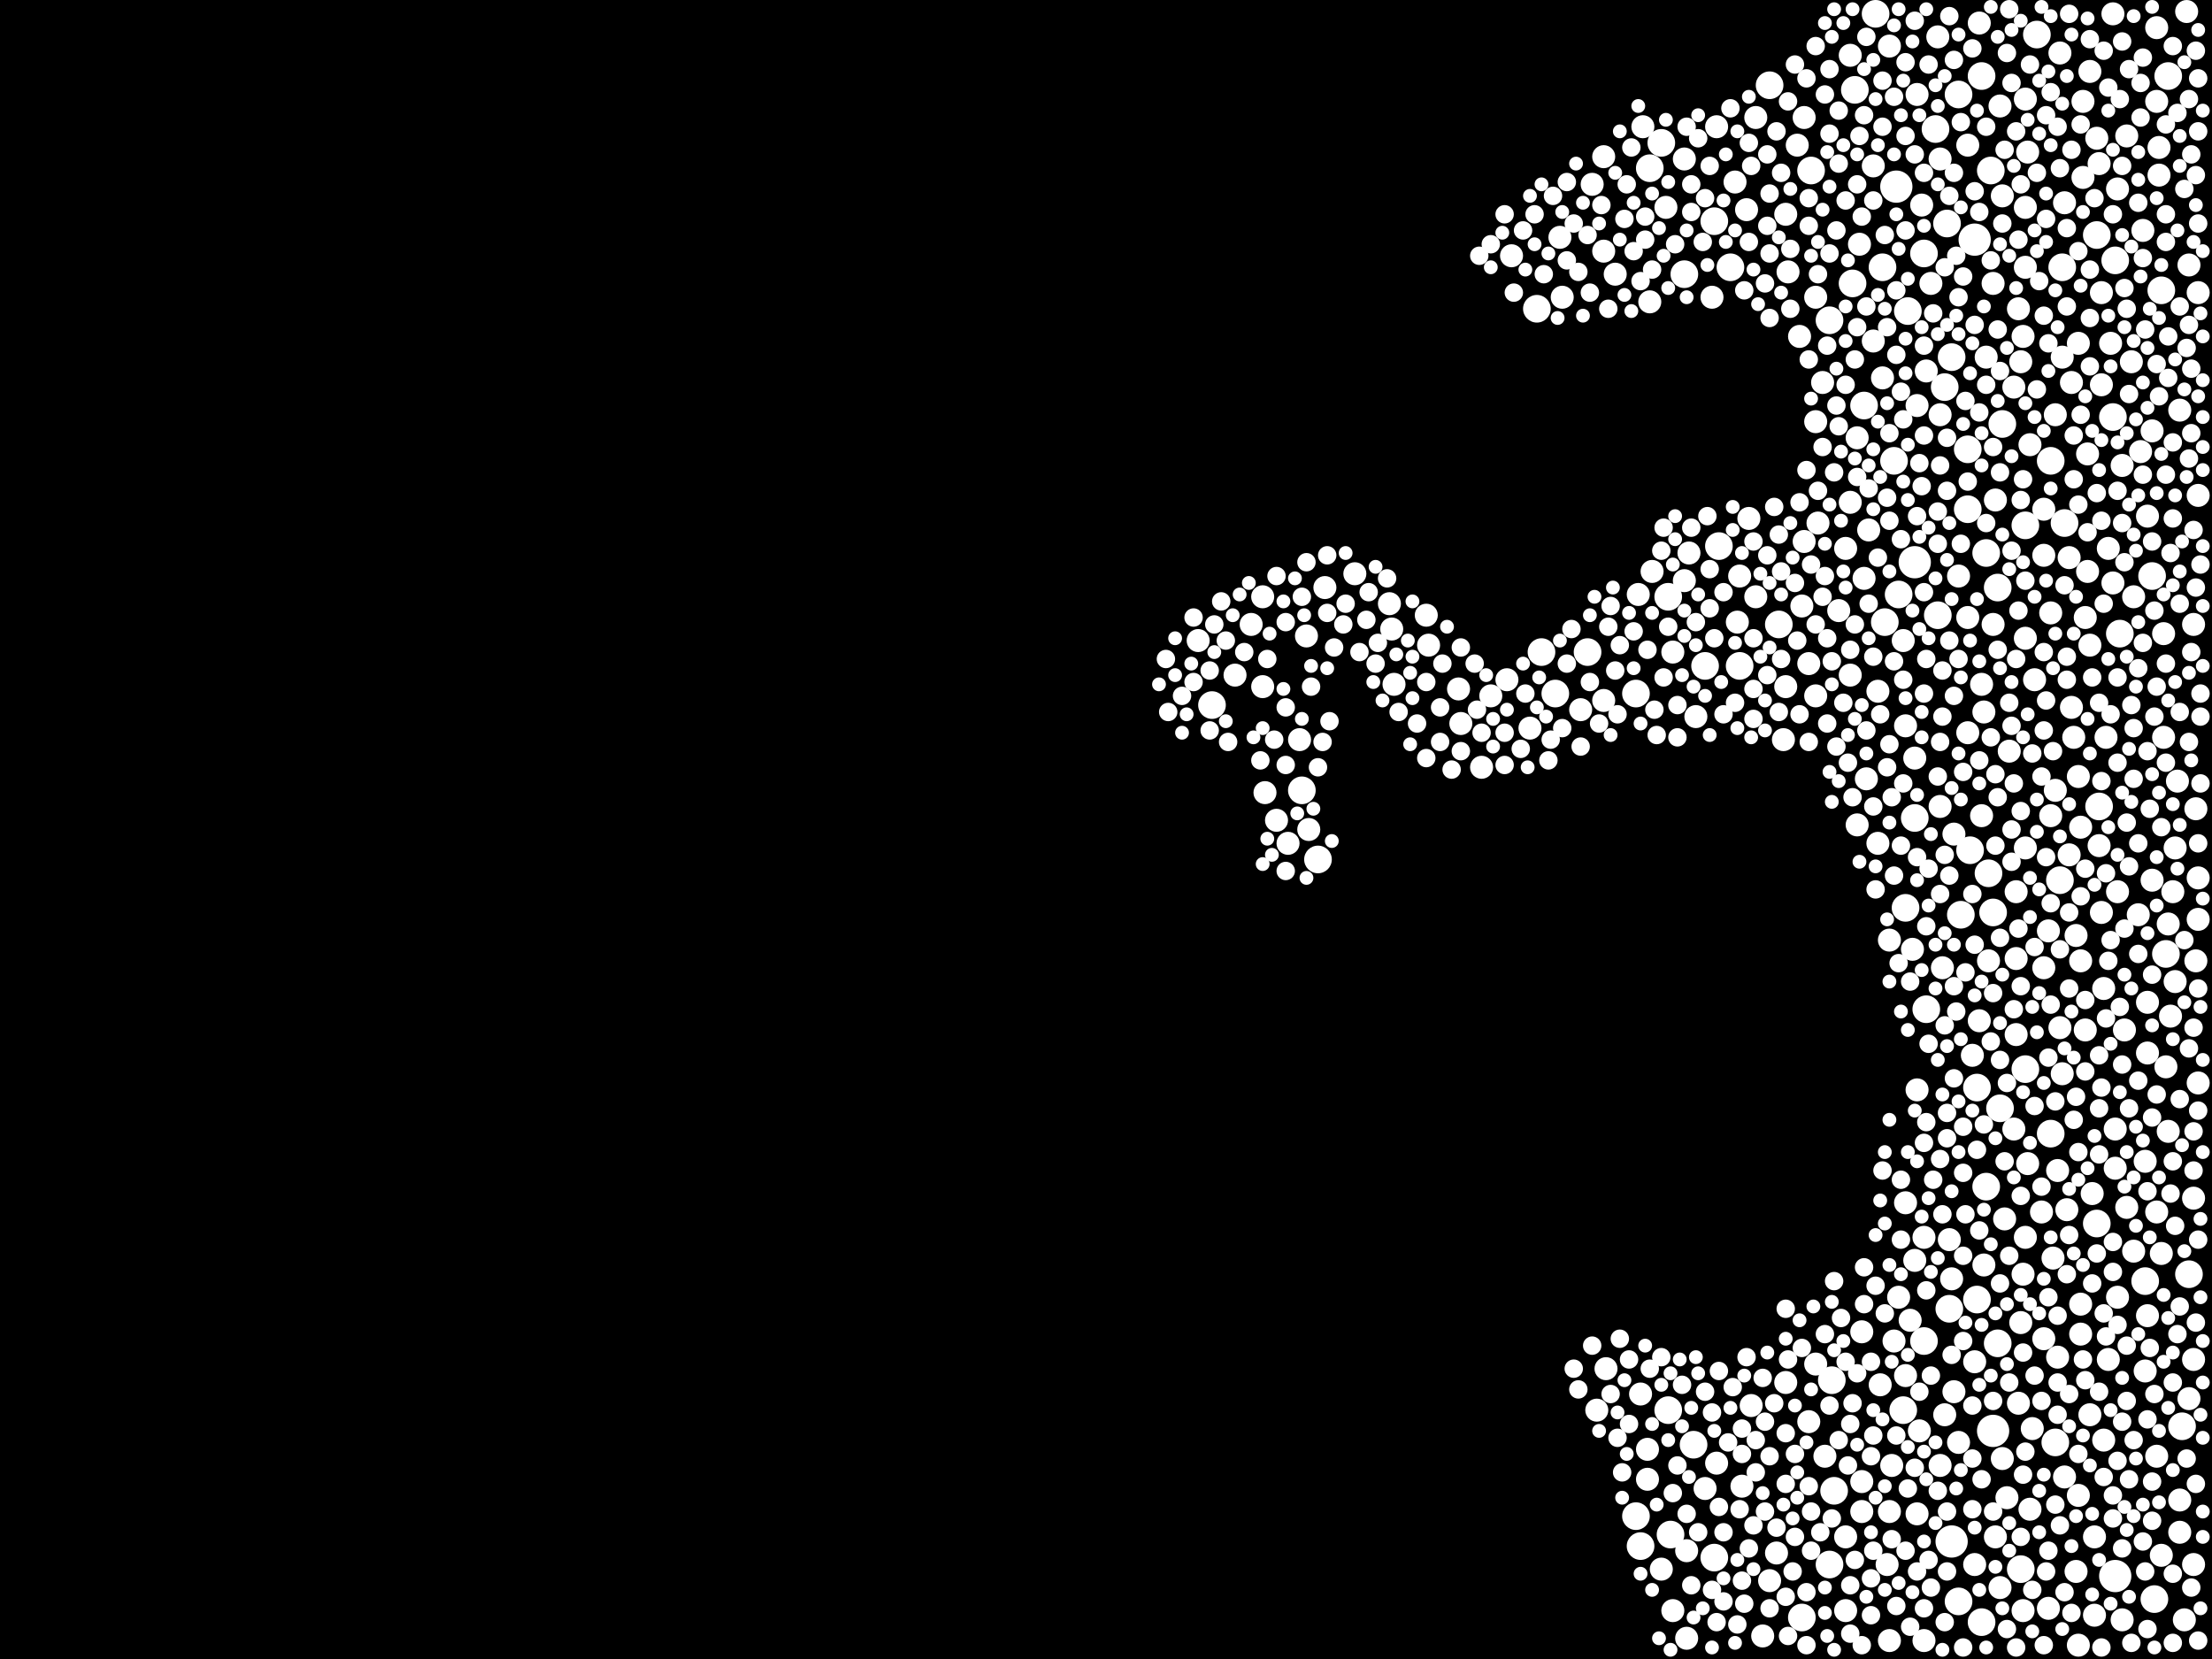 <?xml version="1.0" encoding="utf-8"?>
<svg xmlns="http://www.w3.org/2000/svg"
     xmlns:xlink="http://www.w3.org/1999/xlink" width="1920" height="1440" >

            <defs>
            <style type="text/css"><![CDATA[
circle {stroke: none;}
.c0 {fill: #FFFFFF;}
]]></style>
            </defs>
<rect x="0" y="0" width="1920" height="1440" fill="black"/>
<circle cx="1836" cy="1368" r="14" class="c0"/>
<circle cx="1646" cy="162" r="14" class="c0"/>
<circle cx="1694" cy="1338" r="14" class="c0"/>
<circle cx="1730" cy="1242" r="14" class="c0"/>
<circle cx="1714" cy="208" r="14" class="c0"/>
<circle cx="1662" cy="488" r="14" class="c0"/>
<circle cx="1868" cy="500" r="12" class="c0"/>
<circle cx="1784" cy="1252" r="12" class="c0"/>
<circle cx="1690" cy="194" r="12" class="c0"/>
<circle cx="1820" cy="1062" r="12" class="c0"/>
<circle cx="1720" cy="1408" r="12" class="c0"/>
<circle cx="1628" cy="12" r="12" class="c0"/>
<circle cx="1870" cy="1388" r="12" class="c0"/>
<circle cx="1682" cy="534" r="12" class="c0"/>
<circle cx="1572" cy="148" r="12" class="c0"/>
<circle cx="1728" cy="148" r="12" class="c0"/>
<circle cx="1590" cy="1198" r="12" class="c0"/>
<circle cx="1420" cy="602" r="12" class="c0"/>
<circle cx="1420" cy="1316" r="12" class="c0"/>
<circle cx="1052" cy="612" r="12" class="c0"/>
<circle cx="1882" cy="66" r="12" class="c0"/>
<circle cx="1592" cy="1294" r="12" class="c0"/>
<circle cx="1670" cy="220" r="12" class="c0"/>
<circle cx="1708" cy="442" r="12" class="c0"/>
<circle cx="1754" cy="1362" r="12" class="c0"/>
<circle cx="1648" cy="516" r="12" class="c0"/>
<circle cx="1502" cy="232" r="12" class="c0"/>
<circle cx="1492" cy="474" r="12" class="c0"/>
<circle cx="1424" cy="1342" r="12" class="c0"/>
<circle cx="1618" cy="352" r="12" class="c0"/>
<circle cx="1716" cy="1128" r="12" class="c0"/>
<circle cx="1636" cy="540" r="12" class="c0"/>
<circle cx="1708" cy="390" r="12" class="c0"/>
<circle cx="1876" cy="252" r="12" class="c0"/>
<circle cx="1564" cy="1404" r="12" class="c0"/>
<circle cx="1820" cy="204" r="12" class="c0"/>
<circle cx="1880" cy="828" r="12" class="c0"/>
<circle cx="1470" cy="1254" r="12" class="c0"/>
<circle cx="1710" cy="738" r="12" class="c0"/>
<circle cx="1510" cy="578" r="12" class="c0"/>
<circle cx="1680" cy="112" r="12" class="c0"/>
<circle cx="1450" cy="1332" r="12" class="c0"/>
<circle cx="1130" cy="686" r="12" class="c0"/>
<circle cx="1730" cy="792" r="12" class="c0"/>
<circle cx="1792" cy="454" r="12" class="c0"/>
<circle cx="1588" cy="278" r="12" class="c0"/>
<circle cx="1378" cy="566" r="12" class="c0"/>
<circle cx="1768" cy="30" r="12" class="c0"/>
<circle cx="1644" cy="400" r="12" class="c0"/>
<circle cx="1610" cy="78" r="12" class="c0"/>
<circle cx="1700" cy="1390" r="12" class="c0"/>
<circle cx="1726" cy="758" r="12" class="c0"/>
<circle cx="1448" cy="518" r="12" class="c0"/>
<circle cx="1790" cy="232" r="12" class="c0"/>
<circle cx="1338" cy="566" r="12" class="c0"/>
<circle cx="1780" cy="400" r="12" class="c0"/>
<circle cx="1662" cy="710" r="12" class="c0"/>
<circle cx="1608" cy="246" r="12" class="c0"/>
<circle cx="1900" cy="1106" r="12" class="c0"/>
<circle cx="1652" cy="1224" r="12" class="c0"/>
<circle cx="1432" cy="146" r="12" class="c0"/>
<circle cx="1694" cy="310" r="12" class="c0"/>
<circle cx="1720" cy="66" r="12" class="c0"/>
<circle cx="1654" cy="788" r="12" class="c0"/>
<circle cx="1702" cy="794" r="12" class="c0"/>
<circle cx="1734" cy="1166" r="12" class="c0"/>
<circle cx="1894" cy="1238" r="12" class="c0"/>
<circle cx="1480" cy="578" r="12" class="c0"/>
<circle cx="1700" cy="82" r="12" class="c0"/>
<circle cx="1738" cy="368" r="12" class="c0"/>
<circle cx="1834" cy="362" r="12" class="c0"/>
<circle cx="1788" cy="764" r="12" class="c0"/>
<circle cx="1442" cy="124" r="12" class="c0"/>
<circle cx="1334" cy="268" r="12" class="c0"/>
<circle cx="1840" cy="550" r="12" class="c0"/>
<circle cx="1716" cy="944" r="12" class="c0"/>
<circle cx="1634" cy="232" r="12" class="c0"/>
<circle cx="1862" cy="1112" r="12" class="c0"/>
<circle cx="1588" cy="1358" r="12" class="c0"/>
<circle cx="1536" cy="74" r="12" class="c0"/>
<circle cx="1734" cy="510" r="12" class="c0"/>
<circle cx="1736" cy="962" r="12" class="c0"/>
<circle cx="1144" cy="746" r="12" class="c0"/>
<circle cx="1350" cy="602" r="12" class="c0"/>
<circle cx="1672" cy="876" r="12" class="c0"/>
<circle cx="1670" cy="1164" r="12" class="c0"/>
<circle cx="1724" cy="1030" r="12" class="c0"/>
<circle cx="1488" cy="1352" r="12" class="c0"/>
<circle cx="1448" cy="1224" r="12" class="c0"/>
<circle cx="1758" cy="928" r="12" class="c0"/>
<circle cx="1758" cy="456" r="12" class="c0"/>
<circle cx="1488" cy="192" r="12" class="c0"/>
<circle cx="1688" cy="336" r="12" class="c0"/>
<circle cx="1656" cy="270" r="12" class="c0"/>
<circle cx="1822" cy="700" r="12" class="c0"/>
<circle cx="1780" cy="984" r="12" class="c0"/>
<circle cx="1836" cy="226" r="12" class="c0"/>
<circle cx="1462" cy="238" r="12" class="c0"/>
<circle cx="1544" cy="542" r="12" class="c0"/>
<circle cx="1724" cy="480" r="12" class="c0"/>
<circle cx="1692" cy="1136" r="12" class="c0"/>
<circle cx="1626" cy="296" r="10" class="c0"/>
<circle cx="1684" cy="1272" r="10" class="c0"/>
<circle cx="1842" cy="1406" r="10" class="c0"/>
<circle cx="1424" cy="1210" r="10" class="c0"/>
<circle cx="1634" cy="328" r="10" class="c0"/>
<circle cx="1096" cy="518" r="10" class="c0"/>
<circle cx="1810" cy="894" r="10" class="c0"/>
<circle cx="1564" cy="526" r="10" class="c0"/>
<circle cx="1826" cy="858" r="10" class="c0"/>
<circle cx="1820" cy="120" r="10" class="c0"/>
<circle cx="1548" cy="642" r="10" class="c0"/>
<circle cx="1740" cy="1058" r="10" class="c0"/>
<circle cx="1872" cy="1264" r="10" class="c0"/>
<circle cx="1688" cy="1228" r="10" class="c0"/>
<circle cx="1668" cy="178" r="10" class="c0"/>
<circle cx="1830" cy="476" r="10" class="c0"/>
<circle cx="1814" cy="62" r="10" class="c0"/>
<circle cx="1566" cy="470" r="10" class="c0"/>
<circle cx="1876" cy="1088" r="10" class="c0"/>
<circle cx="1372" cy="616" r="10" class="c0"/>
<circle cx="1850" cy="314" r="10" class="c0"/>
<circle cx="1618" cy="502" r="10" class="c0"/>
<circle cx="1308" cy="590" r="10" class="c0"/>
<circle cx="1616" cy="1312" r="10" class="c0"/>
<circle cx="1898" cy="10" r="10" class="c0"/>
<circle cx="1040" cy="556" r="10" class="c0"/>
<circle cx="1708" cy="536" r="10" class="c0"/>
<circle cx="1506" cy="158" r="10" class="c0"/>
<circle cx="1118" cy="732" r="10" class="c0"/>
<circle cx="1640" cy="1424" r="10" class="c0"/>
<circle cx="1638" cy="1358" r="10" class="c0"/>
<circle cx="1822" cy="734" r="10" class="c0"/>
<circle cx="1758" cy="180" r="10" class="c0"/>
<circle cx="1868" cy="374" r="10" class="c0"/>
<circle cx="1762" cy="1310" r="10" class="c0"/>
<circle cx="1804" cy="674" r="10" class="c0"/>
<circle cx="1560" cy="126" r="10" class="c0"/>
<circle cx="1670" cy="1424" r="10" class="c0"/>
<circle cx="1856" cy="794" r="10" class="c0"/>
<circle cx="1382" cy="160" r="10" class="c0"/>
<circle cx="1240" cy="560" r="10" class="c0"/>
<circle cx="1760" cy="1010" r="10" class="c0"/>
<circle cx="1520" cy="1220" r="10" class="c0"/>
<circle cx="1874" cy="128" r="10" class="c0"/>
<circle cx="1602" cy="1398" r="10" class="c0"/>
<circle cx="1834" cy="506" r="10" class="c0"/>
<circle cx="1878" cy="640" r="10" class="c0"/>
<circle cx="1774" cy="840" r="10" class="c0"/>
<circle cx="1562" cy="292" r="10" class="c0"/>
<circle cx="1772" cy="1052" r="10" class="c0"/>
<circle cx="1576" cy="1184" r="10" class="c0"/>
<circle cx="1516" cy="182" r="10" class="c0"/>
<circle cx="1774" cy="482" r="10" class="c0"/>
<circle cx="1862" cy="1008" r="10" class="c0"/>
<circle cx="1752" cy="1218" r="10" class="c0"/>
<circle cx="1852" cy="518" r="10" class="c0"/>
<circle cx="1694" cy="1110" r="10" class="c0"/>
<circle cx="1872" cy="1052" r="10" class="c0"/>
<circle cx="1806" cy="1158" r="10" class="c0"/>
<circle cx="1640" cy="40" r="10" class="c0"/>
<circle cx="1720" cy="594" r="10" class="c0"/>
<circle cx="1900" cy="230" r="10" class="c0"/>
<circle cx="1828" cy="640" r="10" class="c0"/>
<circle cx="1432" cy="262" r="10" class="c0"/>
<circle cx="1842" cy="404" r="10" class="c0"/>
<circle cx="1904" cy="1180" r="10" class="c0"/>
<circle cx="1792" cy="176" r="10" class="c0"/>
<circle cx="1712" cy="916" r="10" class="c0"/>
<circle cx="1490" cy="110" r="10" class="c0"/>
<circle cx="1622" cy="460" r="10" class="c0"/>
<circle cx="1422" cy="516" r="10" class="c0"/>
<circle cx="1892" cy="1330" r="10" class="c0"/>
<circle cx="1794" cy="1050" r="10" class="c0"/>
<circle cx="1884" cy="882" r="10" class="c0"/>
<circle cx="1838" cy="774" r="10" class="c0"/>
<circle cx="1802" cy="812" r="10" class="c0"/>
<circle cx="1874" cy="152" r="10" class="c0"/>
<circle cx="1602" cy="1334" r="10" class="c0"/>
<circle cx="1660" cy="824" r="10" class="c0"/>
<circle cx="1150" cy="510" r="10" class="c0"/>
<circle cx="1392" cy="218" r="10" class="c0"/>
<circle cx="1750" cy="774" r="10" class="c0"/>
<circle cx="1758" cy="232" r="10" class="c0"/>
<circle cx="1786" cy="1178" r="10" class="c0"/>
<circle cx="1430" cy="1258" r="10" class="c0"/>
<circle cx="1892" cy="1302" r="10" class="c0"/>
<circle cx="1108" cy="712" r="10" class="c0"/>
<circle cx="1756" cy="1398" r="10" class="c0"/>
<circle cx="1816" cy="1036" r="10" class="c0"/>
<circle cx="1748" cy="336" r="10" class="c0"/>
<circle cx="1714" cy="1182" r="10" class="c0"/>
<circle cx="1888" cy="852" r="10" class="c0"/>
<circle cx="1790" cy="932" r="10" class="c0"/>
<circle cx="1692" cy="1076" r="10" class="c0"/>
<circle cx="1098" cy="688" r="10" class="c0"/>
<circle cx="1606" cy="48" r="10" class="c0"/>
<circle cx="1826" cy="1250" r="10" class="c0"/>
<circle cx="1684" cy="700" r="10" class="c0"/>
<circle cx="1394" cy="1188" r="10" class="c0"/>
<circle cx="1754" cy="1148" r="10" class="c0"/>
<circle cx="1784" cy="686" r="10" class="c0"/>
<circle cx="1750" cy="832" r="10" class="c0"/>
<circle cx="1838" cy="1126" r="10" class="c0"/>
<circle cx="1664" cy="1314" r="10" class="c0"/>
<circle cx="1518" cy="450" r="10" class="c0"/>
<circle cx="1738" cy="1266" r="10" class="c0"/>
<circle cx="1700" cy="1252" r="10" class="c0"/>
<circle cx="1524" cy="518" r="10" class="c0"/>
<circle cx="1136" cy="720" r="10" class="c0"/>
<circle cx="1758" cy="736" r="10" class="c0"/>
<circle cx="1490" cy="1270" r="10" class="c0"/>
<circle cx="1626" cy="144" r="10" class="c0"/>
<circle cx="1822" cy="142" r="10" class="c0"/>
<circle cx="1844" cy="894" r="10" class="c0"/>
<circle cx="1908" cy="798" r="10" class="c0"/>
<circle cx="1664" cy="82" r="10" class="c0"/>
<circle cx="1760" cy="132" r="10" class="c0"/>
<circle cx="1878" cy="550" r="10" class="c0"/>
<circle cx="1890" cy="678" r="10" class="c0"/>
<circle cx="1730" cy="246" r="10" class="c0"/>
<circle cx="1756" cy="292" r="10" class="c0"/>
<circle cx="1808" cy="88" r="10" class="c0"/>
<circle cx="1542" cy="1348" r="10" class="c0"/>
<circle cx="1510" cy="500" r="10" class="c0"/>
<circle cx="1908" cy="940" r="10" class="c0"/>
<circle cx="1648" cy="1126" r="10" class="c0"/>
<circle cx="1788" cy="892" r="10" class="c0"/>
<circle cx="1658" cy="1146" r="10" class="c0"/>
<circle cx="1846" cy="118" r="10" class="c0"/>
<circle cx="1810" cy="536" r="10" class="c0"/>
<circle cx="1782" cy="1092" r="10" class="c0"/>
<circle cx="1730" cy="542" r="10" class="c0"/>
<circle cx="1778" cy="1396" r="10" class="c0"/>
<circle cx="1904" cy="1040" r="10" class="c0"/>
<circle cx="1882" cy="802" r="10" class="c0"/>
<circle cx="1128" cy="642" r="10" class="c0"/>
<circle cx="1684" cy="138" r="10" class="c0"/>
<circle cx="1328" cy="632" r="10" class="c0"/>
<circle cx="1654" cy="1044" r="10" class="c0"/>
<circle cx="1812" cy="496" r="10" class="c0"/>
<circle cx="1536" cy="1372" r="10" class="c0"/>
<circle cx="1752" cy="268" r="10" class="c0"/>
<circle cx="1802" cy="1364" r="10" class="c0"/>
<circle cx="1566" cy="102" r="10" class="c0"/>
<circle cx="1402" cy="238" r="10" class="c0"/>
<circle cx="1606" cy="436" r="10" class="c0"/>
<circle cx="1686" cy="840" r="10" class="c0"/>
<circle cx="1682" cy="32" r="10" class="c0"/>
<circle cx="1266" cy="598" r="10" class="c0"/>
<circle cx="1676" cy="246" r="10" class="c0"/>
<circle cx="1654" cy="630" r="10" class="c0"/>
<circle cx="1630" cy="732" r="10" class="c0"/>
<circle cx="1754" cy="314" r="10" class="c0"/>
<circle cx="1872" cy="24" r="10" class="c0"/>
<circle cx="1774" cy="1162" r="10" class="c0"/>
<circle cx="1858" cy="392" r="10" class="c0"/>
<circle cx="1764" cy="1240" r="10" class="c0"/>
<circle cx="1696" cy="724" r="10" class="c0"/>
<circle cx="1570" cy="576" r="10" class="c0"/>
<circle cx="1750" cy="898" r="10" class="c0"/>
<circle cx="1824" cy="254" r="10" class="c0"/>
<circle cx="1798" cy="332" r="10" class="c0"/>
<circle cx="1486" cy="258" r="10" class="c0"/>
<circle cx="1392" cy="608" r="10" class="c0"/>
<circle cx="1804" cy="1428" r="10" class="c0"/>
<circle cx="1790" cy="310" r="10" class="c0"/>
<circle cx="1602" cy="476" r="10" class="c0"/>
<circle cx="1786" cy="1016" r="10" class="c0"/>
<circle cx="1908" cy="430" r="10" class="c0"/>
<circle cx="1464" cy="1346" r="10" class="c0"/>
<circle cx="1736" cy="1378" r="10" class="c0"/>
<circle cx="1096" cy="596" r="10" class="c0"/>
<circle cx="1654" cy="1194" r="10" class="c0"/>
<circle cx="1864" cy="1142" r="10" class="c0"/>
<circle cx="1744" cy="652" r="10" class="c0"/>
<circle cx="1806" cy="1132" r="10" class="c0"/>
<circle cx="1804" cy="1298" r="10" class="c0"/>
<circle cx="1880" cy="926" r="10" class="c0"/>
<circle cx="1720" cy="708" r="10" class="c0"/>
<circle cx="1804" cy="298" r="10" class="c0"/>
<circle cx="1616" cy="1156" r="10" class="c0"/>
<circle cx="1696" cy="1208" r="10" class="c0"/>
<circle cx="1640" cy="816" r="10" class="c0"/>
<circle cx="1792" cy="1282" r="10" class="c0"/>
<circle cx="1466" cy="480" r="10" class="c0"/>
<circle cx="1664" cy="352" r="10" class="c0"/>
<circle cx="1908" cy="254" r="10" class="c0"/>
<circle cx="1552" cy="236" r="10" class="c0"/>
<circle cx="1670" cy="1074" r="10" class="c0"/>
<circle cx="1726" cy="834" r="10" class="c0"/>
<circle cx="1758" cy="86" r="10" class="c0"/>
<circle cx="1524" cy="102" r="10" class="c0"/>
<circle cx="1426" cy="110" r="10" class="c0"/>
<circle cx="1652" cy="556" r="10" class="c0"/>
<circle cx="1576" cy="258" r="10" class="c0"/>
<circle cx="1888" cy="736" r="10" class="c0"/>
<circle cx="1238" cy="534" r="10" class="c0"/>
<circle cx="1774" cy="442" r="10" class="c0"/>
<circle cx="1392" cy="136" r="10" class="c0"/>
<circle cx="1508" cy="540" r="10" class="c0"/>
<circle cx="1208" cy="546" r="10" class="c0"/>
<circle cx="1864" cy="870" r="10" class="c0"/>
<circle cx="1718" cy="886" r="10" class="c0"/>
<circle cx="1732" cy="1334" r="10" class="c0"/>
<circle cx="1788" cy="46" r="10" class="c0"/>
<circle cx="1294" cy="604" r="10" class="c0"/>
<circle cx="1442" cy="1362" r="10" class="c0"/>
<circle cx="1758" cy="1074" r="10" class="c0"/>
<circle cx="1462" cy="138" r="10" class="c0"/>
<circle cx="1852" cy="1086" r="10" class="c0"/>
<circle cx="1640" cy="1312" r="10" class="c0"/>
<circle cx="1868" cy="764" r="10" class="c0"/>
<circle cx="1834" cy="12" r="10" class="c0"/>
<circle cx="1872" cy="88" r="10" class="c0"/>
<circle cx="1904" cy="542" r="10" class="c0"/>
<circle cx="1312" cy="222" r="10" class="c0"/>
<circle cx="1714" cy="1358" r="10" class="c0"/>
<circle cx="1758" cy="554" r="10" class="c0"/>
<circle cx="1612" cy="380" r="10" class="c0"/>
<circle cx="1766" cy="590" r="10" class="c0"/>
<circle cx="1086" cy="542" r="10" class="c0"/>
<circle cx="1210" cy="594" r="10" class="c0"/>
<circle cx="1644" cy="1164" r="10" class="c0"/>
<circle cx="1664" cy="946" r="10" class="c0"/>
<circle cx="1286" cy="666" r="10" class="c0"/>
<circle cx="1818" cy="1334" r="10" class="c0"/>
<circle cx="1800" cy="640" r="10" class="c0"/>
<circle cx="1452" cy="1398" r="10" class="c0"/>
<circle cx="1596" cy="530" r="10" class="c0"/>
<circle cx="1796" cy="742" r="10" class="c0"/>
<circle cx="1738" cy="170" r="10" class="c0"/>
<circle cx="1578" cy="454" r="10" class="c0"/>
<circle cx="1864" cy="448" r="10" class="c0"/>
<circle cx="1512" cy="1290" r="10" class="c0"/>
<circle cx="1176" cy="498" r="10" class="c0"/>
<circle cx="1836" cy="980" r="10" class="c0"/>
<circle cx="1584" cy="1264" r="10" class="c0"/>
<circle cx="1386" cy="1224" r="10" class="c0"/>
<circle cx="1642" cy="1272" r="10" class="c0"/>
<circle cx="1550" cy="1200" r="10" class="c0"/>
<circle cx="1838" cy="164" r="10" class="c0"/>
<circle cx="1708" cy="126" r="10" class="c0"/>
<circle cx="1906" cy="702" r="10" class="c0"/>
<circle cx="1748" cy="980" r="10" class="c0"/>
<circle cx="1612" cy="716" r="10" class="c0"/>
<circle cx="1814" cy="1228" r="10" class="c0"/>
<circle cx="1806" cy="718" r="10" class="c0"/>
<circle cx="1818" cy="1402" r="10" class="c0"/>
<circle cx="1356" cy="258" r="10" class="c0"/>
<circle cx="1606" cy="586" r="10" class="c0"/>
<circle cx="1354" cy="206" r="10" class="c0"/>
<circle cx="1796" cy="484" r="10" class="c0"/>
<circle cx="1846" cy="1048" r="10" class="c0"/>
<circle cx="1718" cy="20" r="10" class="c0"/>
<circle cx="1430" cy="1284" r="10" class="c0"/>
<circle cx="1446" cy="180" r="10" class="c0"/>
<circle cx="1582" cy="332" r="10" class="c0"/>
<circle cx="1708" cy="636" r="10" class="c0"/>
<circle cx="1722" cy="618" r="10" class="c0"/>
<circle cx="1784" cy="360" r="10" class="c0"/>
<circle cx="1530" cy="1420" r="10" class="c0"/>
<circle cx="1836" cy="1014" r="10" class="c0"/>
<circle cx="1756" cy="1106" r="10" class="c0"/>
<circle cx="1808" cy="154" r="10" class="c0"/>
<circle cx="1778" cy="808" r="10" class="c0"/>
<circle cx="1824" cy="792" r="10" class="c0"/>
<circle cx="1684" cy="360" r="10" class="c0"/>
<circle cx="1722" cy="1098" r="10" class="c0"/>
<circle cx="1134" cy="552" r="10" class="c0"/>
<circle cx="1570" cy="1234" r="10" class="c0"/>
<circle cx="1630" cy="600" r="10" class="c0"/>
<circle cx="1906" cy="834" r="10" class="c0"/>
<circle cx="1632" cy="1202" r="10" class="c0"/>
<circle cx="1908" cy="762" r="10" class="c0"/>
<circle cx="1832" cy="298" r="10" class="c0"/>
<circle cx="1480" cy="1292" r="10" class="c0"/>
<circle cx="1550" cy="186" r="10" class="c0"/>
<circle cx="1896" cy="1406" r="10" class="c0"/>
<circle cx="1462" cy="504" r="10" class="c0"/>
<circle cx="1072" cy="586" r="10" class="c0"/>
<circle cx="1864" cy="914" r="10" class="c0"/>
<circle cx="1268" cy="628" r="10" class="c0"/>
<circle cx="1620" cy="676" r="10" class="c0"/>
<circle cx="1662" cy="1094" r="10" class="c0"/>
<circle cx="1860" cy="200" r="10" class="c0"/>
<circle cx="1780" cy="708" r="10" class="c0"/>
<circle cx="1904" cy="1358" r="10" class="c0"/>
<circle cx="1700" cy="500" r="10" class="c0"/>
<circle cx="1576" cy="366" r="10" class="c0"/>
<circle cx="1666" cy="1242" r="10" class="c0"/>
<circle cx="1798" cy="614" r="10" class="c0"/>
<circle cx="1900" cy="1214" r="10" class="c0"/>
<circle cx="1882" cy="982" r="10" class="c0"/>
<circle cx="1812" cy="394" r="10" class="c0"/>
<circle cx="1830" cy="1180" r="10" class="c0"/>
<circle cx="1472" cy="622" r="10" class="c0"/>
<circle cx="1576" cy="604" r="10" class="c0"/>
<circle cx="1616" cy="1286" r="10" class="c0"/>
<circle cx="1206" cy="524" r="10" class="c0"/>
<circle cx="1824" cy="334" r="10" class="c0"/>
<circle cx="1892" cy="356" r="10" class="c0"/>
<circle cx="1434" cy="496" r="10" class="c0"/>
<circle cx="1550" cy="596" r="10" class="c0"/>
<circle cx="1464" cy="1422" r="10" class="c0"/>
<circle cx="1614" cy="212" r="10" class="c0"/>
<circle cx="1672" cy="322" r="10" class="c0"/>
<circle cx="1780" cy="532" r="10" class="c0"/>
<circle cx="1732" cy="434" r="10" class="c0"/>
<circle cx="1814" cy="560" r="10" class="c0"/>
<circle cx="1724" cy="310" r="10" class="c0"/>
<circle cx="1876" cy="1350" r="10" class="c0"/>
<circle cx="1886" cy="774" r="10" class="c0"/>
<circle cx="1452" cy="566" r="10" class="c0"/>
<circle cx="1862" cy="1190" r="10" class="c0"/>
<circle cx="1736" cy="92" r="10" class="c0"/>
<circle cx="1762" cy="386" r="10" class="c0"/>
<circle cx="1806" cy="834" r="10" class="c0"/>
<circle cx="1742" cy="1300" r="10" class="c0"/>
<circle cx="1662" cy="658" r="10" class="c0"/>
<circle cx="1804" cy="1000" r="8" class="c0"/>
<circle cx="1754" cy="856" r="8" class="c0"/>
<circle cx="1690" cy="988" r="8" class="c0"/>
<circle cx="1670" cy="992" r="8" class="c0"/>
<circle cx="1524" cy="1278" r="8" class="c0"/>
<circle cx="1532" cy="246" r="8" class="c0"/>
<circle cx="1558" cy="56" r="8" class="c0"/>
<circle cx="1856" cy="580" r="8" class="c0"/>
<circle cx="1380" cy="254" r="8" class="c0"/>
<circle cx="1670" cy="1396" r="8" class="c0"/>
<circle cx="1820" cy="428" r="8" class="c0"/>
<circle cx="1116" cy="664" r="8" class="c0"/>
<circle cx="1584" cy="1158" r="8" class="c0"/>
<circle cx="1678" cy="272" r="8" class="c0"/>
<circle cx="1250" cy="614" r="8" class="c0"/>
<circle cx="1532" cy="1312" r="8" class="c0"/>
<circle cx="1320" cy="650" r="8" class="c0"/>
<circle cx="1444" cy="588" r="8" class="c0"/>
<circle cx="1900" cy="398" r="8" class="c0"/>
<circle cx="1868" cy="970" r="8" class="c0"/>
<circle cx="1534" cy="134" r="8" class="c0"/>
<circle cx="1786" cy="110" r="8" class="c0"/>
<circle cx="1682" cy="674" r="8" class="c0"/>
<circle cx="1758" cy="504" r="8" class="c0"/>
<circle cx="1826" cy="1282" r="8" class="c0"/>
<circle cx="1360" cy="576" r="8" class="c0"/>
<circle cx="1704" cy="978" r="8" class="c0"/>
<circle cx="1418" cy="218" r="8" class="c0"/>
<circle cx="1684" cy="404" r="8" class="c0"/>
<circle cx="1864" cy="1232" r="8" class="c0"/>
<circle cx="1684" cy="776" r="8" class="c0"/>
<circle cx="1706" cy="348" r="8" class="c0"/>
<circle cx="1874" cy="344" r="8" class="c0"/>
<circle cx="1646" cy="252" r="8" class="c0"/>
<circle cx="1672" cy="1120" r="8" class="c0"/>
<circle cx="1736" cy="410" r="8" class="c0"/>
<circle cx="1882" cy="292" r="8" class="c0"/>
<circle cx="1372" cy="648" r="8" class="c0"/>
<circle cx="1558" cy="1334" r="8" class="c0"/>
<circle cx="1908" cy="1076" r="8" class="c0"/>
<circle cx="1606" cy="1418" r="8" class="c0"/>
<circle cx="1832" cy="816" r="8" class="c0"/>
<circle cx="1490" cy="1408" r="8" class="c0"/>
<circle cx="1882" cy="328" r="8" class="c0"/>
<circle cx="1592" cy="410" r="8" class="c0"/>
<circle cx="1780" cy="872" r="8" class="c0"/>
<circle cx="1606" cy="1236" r="8" class="c0"/>
<circle cx="1892" cy="954" r="8" class="c0"/>
<circle cx="1708" cy="418" r="8" class="c0"/>
<circle cx="1060" cy="522" r="8" class="c0"/>
<circle cx="1910" cy="602" r="8" class="c0"/>
<circle cx="1332" cy="186" r="8" class="c0"/>
<circle cx="1050" cy="582" r="8" class="c0"/>
<circle cx="1814" cy="276" r="8" class="c0"/>
<circle cx="1756" cy="1280" r="8" class="c0"/>
<circle cx="1610" cy="542" r="8" class="c0"/>
<circle cx="1670" cy="150" r="8" class="c0"/>
<circle cx="1642" cy="1336" r="8" class="c0"/>
<circle cx="1700" cy="258" r="8" class="c0"/>
<circle cx="1608" cy="1218" r="8" class="c0"/>
<circle cx="1838" cy="662" r="8" class="c0"/>
<circle cx="1230" cy="628" r="8" class="c0"/>
<circle cx="1584" cy="500" r="8" class="c0"/>
<circle cx="1116" cy="756" r="8" class="c0"/>
<circle cx="1668" cy="422" r="8" class="c0"/>
<circle cx="1558" cy="1262" r="8" class="c0"/>
<circle cx="1838" cy="588" r="8" class="c0"/>
<circle cx="1570" cy="1290" r="8" class="c0"/>
<circle cx="1728" cy="226" r="8" class="c0"/>
<circle cx="1778" cy="1346" r="8" class="c0"/>
<circle cx="1596" cy="142" r="8" class="c0"/>
<circle cx="1630" cy="484" r="8" class="c0"/>
<circle cx="1672" cy="974" r="8" class="c0"/>
<circle cx="1764" cy="654" r="8" class="c0"/>
<circle cx="1860" cy="558" r="8" class="c0"/>
<circle cx="1460" cy="1202" r="8" class="c0"/>
<circle cx="1398" cy="526" r="8" class="c0"/>
<circle cx="1864" cy="652" r="8" class="c0"/>
<circle cx="1774" cy="1428" r="8" class="c0"/>
<circle cx="1664" cy="448" r="8" class="c0"/>
<circle cx="1714" cy="282" r="8" class="c0"/>
<circle cx="1654" cy="118" r="8" class="c0"/>
<circle cx="1788" cy="146" r="8" class="c0"/>
<circle cx="1782" cy="652" r="8" class="c0"/>
<circle cx="1896" cy="164" r="8" class="c0"/>
<circle cx="1646" cy="308" r="8" class="c0"/>
<circle cx="1860" cy="50" r="8" class="c0"/>
<circle cx="1786" cy="1200" r="8" class="c0"/>
<circle cx="1692" cy="170" r="8" class="c0"/>
<circle cx="1834" cy="1318" r="8" class="c0"/>
<circle cx="1418" cy="548" r="8" class="c0"/>
<circle cx="1822" cy="916" r="8" class="c0"/>
<circle cx="1744" cy="610" r="8" class="c0"/>
<circle cx="1674" cy="56" r="8" class="c0"/>
<circle cx="1886" cy="450" r="8" class="c0"/>
<circle cx="1496" cy="1330" r="8" class="c0"/>
<circle cx="1404" cy="1248" r="8" class="c0"/>
<circle cx="1670" cy="378" r="8" class="c0"/>
<circle cx="1862" cy="286" r="8" class="c0"/>
<circle cx="1750" cy="572" r="8" class="c0"/>
<circle cx="1670" cy="602" r="8" class="c0"/>
<circle cx="1860" cy="412" r="8" class="c0"/>
<circle cx="1724" cy="110" r="8" class="c0"/>
<circle cx="1870" cy="530" r="8" class="c0"/>
<circle cx="1704" cy="1018" r="8" class="c0"/>
<circle cx="1830" cy="834" r="8" class="c0"/>
<circle cx="1750" cy="1430" r="8" class="c0"/>
<circle cx="1792" cy="508" r="8" class="c0"/>
<circle cx="1752" cy="208" r="8" class="c0"/>
<circle cx="1484" cy="528" r="8" class="c0"/>
<circle cx="1778" cy="1126" r="8" class="c0"/>
<circle cx="1756" cy="416" r="8" class="c0"/>
<circle cx="1638" cy="666" r="8" class="c0"/>
<circle cx="1774" cy="274" r="8" class="c0"/>
<circle cx="1822" cy="1002" r="8" class="c0"/>
<circle cx="1576" cy="40" r="8" class="c0"/>
<circle cx="1670" cy="300" r="8" class="c0"/>
<circle cx="1286" cy="636" r="8" class="c0"/>
<circle cx="1886" cy="1426" r="8" class="c0"/>
<circle cx="1746" cy="720" r="8" class="c0"/>
<circle cx="1602" cy="174" r="8" class="c0"/>
<circle cx="1456" cy="1272" r="8" class="c0"/>
<circle cx="1798" cy="130" r="8" class="c0"/>
<circle cx="1324" cy="602" r="8" class="c0"/>
<circle cx="1620" cy="634" r="8" class="c0"/>
<circle cx="1794" cy="266" r="8" class="c0"/>
<circle cx="1624" cy="1402" r="8" class="c0"/>
<circle cx="1180" cy="566" r="8" class="c0"/>
<circle cx="1260" cy="668" r="8" class="c0"/>
<circle cx="1872" cy="950" r="8" class="c0"/>
<circle cx="1892" cy="266" r="8" class="c0"/>
<circle cx="1756" cy="1174" r="8" class="c0"/>
<circle cx="1604" cy="662" r="8" class="c0"/>
<circle cx="1536" cy="220" r="8" class="c0"/>
<circle cx="1588" cy="220" r="8" class="c0"/>
<circle cx="1868" cy="1320" r="8" class="c0"/>
<circle cx="1698" cy="878" r="8" class="c0"/>
<circle cx="1676" cy="1194" r="8" class="c0"/>
<circle cx="1626" cy="1246" r="8" class="c0"/>
<circle cx="1434" cy="234" r="8" class="c0"/>
<circle cx="1816" cy="588" r="8" class="c0"/>
<circle cx="1674" cy="906" r="8" class="c0"/>
<circle cx="1012" cy="572" r="8" class="c0"/>
<circle cx="1848" cy="1284" r="8" class="c0"/>
<circle cx="1664" cy="744" r="8" class="c0"/>
<circle cx="1600" cy="610" r="8" class="c0"/>
<circle cx="1824" cy="452" r="8" class="c0"/>
<circle cx="1686" cy="622" r="8" class="c0"/>
<circle cx="1572" cy="1312" r="8" class="c0"/>
<circle cx="1586" cy="554" r="8" class="c0"/>
<circle cx="1902" cy="134" r="8" class="c0"/>
<circle cx="1810" cy="1198" r="8" class="c0"/>
<circle cx="1794" cy="570" r="8" class="c0"/>
<circle cx="1690" cy="966" r="8" class="c0"/>
<circle cx="1524" cy="1250" r="8" class="c0"/>
<circle cx="1390" cy="178" r="8" class="c0"/>
<circle cx="1568" cy="68" r="8" class="c0"/>
<circle cx="1796" cy="12" r="8" class="c0"/>
<circle cx="1504" cy="1204" r="8" class="c0"/>
<circle cx="1880" cy="186" r="8" class="c0"/>
<circle cx="1442" cy="1178" r="8" class="c0"/>
<circle cx="1702" cy="472" r="8" class="c0"/>
<circle cx="1866" cy="1170" r="8" class="c0"/>
<circle cx="1890" cy="98" r="8" class="c0"/>
<circle cx="1776" cy="1364" r="8" class="c0"/>
<circle cx="1704" cy="670" r="8" class="c0"/>
<circle cx="1618" cy="1132" r="8" class="c0"/>
<circle cx="1838" cy="1150" r="8" class="c0"/>
<circle cx="1586" cy="628" r="8" class="c0"/>
<circle cx="1396" cy="268" r="8" class="c0"/>
<circle cx="1730" cy="1312" r="8" class="c0"/>
<circle cx="1444" cy="458" r="8" class="c0"/>
<circle cx="1360" cy="226" r="8" class="c0"/>
<circle cx="1468" cy="458" r="8" class="c0"/>
<circle cx="1252" cy="576" r="8" class="c0"/>
<circle cx="1116" cy="540" r="8" class="c0"/>
<circle cx="1546" cy="572" r="8" class="c0"/>
<circle cx="1194" cy="576" r="8" class="c0"/>
<circle cx="1486" cy="1226" r="8" class="c0"/>
<circle cx="1820" cy="1088" r="8" class="c0"/>
<circle cx="1624" cy="1370" r="8" class="c0"/>
<circle cx="1416" cy="128" r="8" class="c0"/>
<circle cx="1718" cy="660" r="8" class="c0"/>
<circle cx="1730" cy="862" r="8" class="c0"/>
<circle cx="1622" cy="524" r="8" class="c0"/>
<circle cx="1596" cy="96" r="8" class="c0"/>
<circle cx="1908" cy="858" r="8" class="c0"/>
<circle cx="1856" cy="828" r="8" class="c0"/>
<circle cx="1860" cy="224" r="8" class="c0"/>
<circle cx="1306" cy="186" r="8" class="c0"/>
<circle cx="1830" cy="76" r="8" class="c0"/>
<circle cx="1730" cy="388" r="8" class="c0"/>
<circle cx="1860" cy="1338" r="8" class="c0"/>
<circle cx="1766" cy="960" r="8" class="c0"/>
<circle cx="1636" cy="204" r="8" class="c0"/>
<circle cx="1870" cy="622" r="8" class="c0"/>
<circle cx="1536" cy="168" r="8" class="c0"/>
<circle cx="1294" cy="212" r="8" class="c0"/>
<circle cx="1484" cy="494" r="8" class="c0"/>
<circle cx="1890" cy="1158" r="8" class="c0"/>
<circle cx="1826" cy="524" r="8" class="c0"/>
<circle cx="1544" cy="618" r="8" class="c0"/>
<circle cx="1822" cy="962" r="8" class="c0"/>
<circle cx="1762" cy="56" r="8" class="c0"/>
<circle cx="1786" cy="1228" r="8" class="c0"/>
<circle cx="1064" cy="556" r="8" class="c0"/>
<circle cx="1834" cy="186" r="8" class="c0"/>
<circle cx="1570" cy="196" r="8" class="c0"/>
<circle cx="1454" cy="212" r="8" class="c0"/>
<circle cx="1518" cy="124" r="8" class="c0"/>
<circle cx="1896" cy="816" r="8" class="c0"/>
<circle cx="1412" cy="160" r="8" class="c0"/>
<circle cx="1036" cy="536" r="8" class="c0"/>
<circle cx="1650" cy="734" r="8" class="c0"/>
<circle cx="1250" cy="644" r="8" class="c0"/>
<circle cx="1514" cy="252" r="8" class="c0"/>
<circle cx="1884" cy="480" r="8" class="c0"/>
<circle cx="1798" cy="1400" r="8" class="c0"/>
<circle cx="1856" cy="732" r="8" class="c0"/>
<circle cx="1652" cy="590" r="8" class="c0"/>
<circle cx="1094" cy="660" r="8" class="c0"/>
<circle cx="1848" cy="962" r="8" class="c0"/>
<circle cx="1856" cy="938" r="8" class="c0"/>
<circle cx="1902" cy="566" r="8" class="c0"/>
<circle cx="1464" cy="110" r="8" class="c0"/>
<circle cx="1744" cy="8" r="8" class="c0"/>
<circle cx="1654" cy="1346" r="8" class="c0"/>
<circle cx="1620" cy="266" r="8" class="c0"/>
<circle cx="1910" cy="490" r="8" class="c0"/>
<circle cx="1678" cy="1024" r="8" class="c0"/>
<circle cx="1592" cy="1112" r="8" class="c0"/>
<circle cx="1484" cy="144" r="8" class="c0"/>
<circle cx="1814" cy="34" r="8" class="c0"/>
<circle cx="1238" cy="592" r="8" class="c0"/>
<circle cx="1900" cy="644" r="8" class="c0"/>
<circle cx="1388" cy="628" r="8" class="c0"/>
<circle cx="1492" cy="1190" r="8" class="c0"/>
<circle cx="1744" cy="1090" r="8" class="c0"/>
<circle cx="1080" cy="566" r="8" class="c0"/>
<circle cx="1690" cy="1364" r="8" class="c0"/>
<circle cx="1550" cy="1386" r="8" class="c0"/>
<circle cx="1586" cy="300" r="8" class="c0"/>
<circle cx="1906" cy="510" r="8" class="c0"/>
<circle cx="1662" cy="18" r="8" class="c0"/>
<circle cx="1492" cy="1308" r="8" class="c0"/>
<circle cx="1704" cy="1090" r="8" class="c0"/>
<circle cx="1780" cy="80" r="8" class="c0"/>
<circle cx="1712" cy="42" r="8" class="c0"/>
<circle cx="1788" cy="1324" r="8" class="c0"/>
<circle cx="1746" cy="630" r="8" class="c0"/>
<circle cx="1214" cy="618" r="8" class="c0"/>
<circle cx="1722" cy="976" r="8" class="c0"/>
<circle cx="1554" cy="216" r="8" class="c0"/>
<circle cx="1852" cy="676" r="8" class="c0"/>
<circle cx="1646" cy="1394" r="8" class="c0"/>
<circle cx="1496" cy="620" r="8" class="c0"/>
<circle cx="1852" cy="632" r="8" class="c0"/>
<circle cx="1594" cy="648" r="8" class="c0"/>
<circle cx="1868" cy="1286" r="8" class="c0"/>
<circle cx="1488" cy="554" r="8" class="c0"/>
<circle cx="1700" cy="572" r="8" class="c0"/>
<circle cx="1906" cy="1288" r="8" class="c0"/>
<circle cx="1770" cy="244" r="8" class="c0"/>
<circle cx="1850" cy="1426" r="8" class="c0"/>
<circle cx="1614" cy="118" r="8" class="c0"/>
<circle cx="1696" cy="604" r="8" class="c0"/>
<circle cx="1746" cy="478" r="8" class="c0"/>
<circle cx="1744" cy="1200" r="8" class="c0"/>
<circle cx="1364" cy="546" r="8" class="c0"/>
<circle cx="1872" cy="596" r="8" class="c0"/>
<circle cx="1846" cy="714" r="8" class="c0"/>
<circle cx="1768" cy="150" r="8" class="c0"/>
<circle cx="1776" cy="744" r="8" class="c0"/>
<circle cx="1904" cy="982" r="8" class="c0"/>
<circle cx="1554" cy="268" r="8" class="c0"/>
<circle cx="1546" cy="496" r="8" class="c0"/>
<circle cx="1858" cy="102" r="8" class="c0"/>
<circle cx="1366" cy="194" r="8" class="c0"/>
<circle cx="1408" cy="1278" r="8" class="c0"/>
<circle cx="1842" cy="924" r="8" class="c0"/>
<circle cx="1634" cy="70" r="8" class="c0"/>
<circle cx="1886" cy="1008" r="8" class="c0"/>
<circle cx="1682" cy="472" r="8" class="c0"/>
<circle cx="1340" cy="238" r="8" class="c0"/>
<circle cx="1742" cy="940" r="8" class="c0"/>
<circle cx="1482" cy="448" r="8" class="c0"/>
<circle cx="1904" cy="892" r="8" class="c0"/>
<circle cx="1684" cy="644" r="8" class="c0"/>
<circle cx="1578" cy="426" r="8" class="c0"/>
<circle cx="1718" cy="1068" r="8" class="c0"/>
<circle cx="1752" cy="530" r="8" class="c0"/>
<circle cx="1806" cy="778" r="8" class="c0"/>
<circle cx="1908" cy="194" r="8" class="c0"/>
<circle cx="1880" cy="210" r="8" class="c0"/>
<circle cx="1842" cy="36" r="8" class="c0"/>
<circle cx="1514" cy="1392" r="8" class="c0"/>
<circle cx="1604" cy="1272" r="8" class="c0"/>
<circle cx="1734" cy="564" r="8" class="c0"/>
<circle cx="1544" cy="464" r="8" class="c0"/>
<circle cx="1472" cy="540" r="8" class="c0"/>
<circle cx="1468" cy="184" r="8" class="c0"/>
<circle cx="1106" cy="642" r="8" class="c0"/>
<circle cx="1158" cy="562" r="8" class="c0"/>
<circle cx="1166" cy="542" r="8" class="c0"/>
<circle cx="1734" cy="692" r="8" class="c0"/>
<circle cx="1428" cy="208" r="8" class="c0"/>
<circle cx="1452" cy="1296" r="8" class="c0"/>
<circle cx="1796" cy="792" r="8" class="c0"/>
<circle cx="1670" cy="514" r="8" class="c0"/>
<circle cx="1736" cy="1114" r="8" class="c0"/>
<circle cx="1448" cy="544" r="8" class="c0"/>
<circle cx="1138" cy="596" r="8" class="c0"/>
<circle cx="1846" cy="1216" r="8" class="c0"/>
<circle cx="1436" cy="616" r="8" class="c0"/>
<circle cx="1626" cy="570" r="8" class="c0"/>
<circle cx="1496" cy="514" r="8" class="c0"/>
<circle cx="1768" cy="338" r="8" class="c0"/>
<circle cx="1588" cy="60" r="8" class="c0"/>
<circle cx="1518" cy="210" r="8" class="c0"/>
<circle cx="1816" cy="1114" r="8" class="c0"/>
<circle cx="1720" cy="1284" r="8" class="c0"/>
<circle cx="1348" cy="170" r="8" class="c0"/>
<circle cx="1864" cy="1034" r="8" class="c0"/>
<circle cx="1512" cy="1372" r="8" class="c0"/>
<circle cx="1702" cy="106" r="8" class="c0"/>
<circle cx="1608" cy="692" r="8" class="c0"/>
<circle cx="1506" cy="610" r="8" class="c0"/>
<circle cx="1822" cy="610" r="8" class="c0"/>
<circle cx="1588" cy="116" r="8" class="c0"/>
<circle cx="1522" cy="1324" r="8" class="c0"/>
<circle cx="1758" cy="1260" r="8" class="c0"/>
<circle cx="1534" cy="482" r="8" class="c0"/>
<circle cx="1610" cy="312" r="8" class="c0"/>
<circle cx="1306" cy="636" r="8" class="c0"/>
<circle cx="1862" cy="1364" r="8" class="c0"/>
<circle cx="1838" cy="426" r="8" class="c0"/>
<circle cx="1398" cy="1210" r="8" class="c0"/>
<circle cx="1688" cy="1408" r="8" class="c0"/>
<circle cx="1886" cy="1200" r="8" class="c0"/>
<circle cx="1818" cy="172" r="8" class="c0"/>
<circle cx="1850" cy="612" r="8" class="c0"/>
<circle cx="1742" cy="46" r="8" class="c0"/>
<circle cx="1644" cy="84" r="8" class="c0"/>
<circle cx="1904" cy="1016" r="8" class="c0"/>
<circle cx="1686" cy="1054" r="8" class="c0"/>
<circle cx="1396" cy="544" r="8" class="c0"/>
<circle cx="1866" cy="702" r="8" class="c0"/>
<circle cx="1804" cy="1262" r="8" class="c0"/>
<circle cx="1382" cy="1168" r="8" class="c0"/>
<circle cx="1570" cy="644" r="8" class="c0"/>
<circle cx="1748" cy="680" r="8" class="c0"/>
<circle cx="1130" cy="518" r="8" class="c0"/>
<circle cx="1674" cy="754" r="8" class="c0"/>
<circle cx="1780" cy="784" r="8" class="c0"/>
<circle cx="1402" cy="582" r="8" class="c0"/>
<circle cx="1888" cy="1064" r="8" class="c0"/>
<circle cx="1824" cy="944" r="8" class="c0"/>
<circle cx="1280" cy="576" r="8" class="c0"/>
<circle cx="1518" cy="1344" r="8" class="c0"/>
<circle cx="1536" cy="276" r="8" class="c0"/>
<circle cx="1612" cy="1192" r="8" class="c0"/>
<circle cx="1430" cy="564" r="8" class="c0"/>
<circle cx="1640" cy="646" r="8" class="c0"/>
<circle cx="1404" cy="620" r="8" class="c0"/>
<circle cx="1800" cy="972" r="8" class="c0"/>
<circle cx="1750" cy="114" r="8" class="c0"/>
<circle cx="1602" cy="1182" r="8" class="c0"/>
<circle cx="1612" cy="160" r="8" class="c0"/>
<circle cx="1478" cy="210" r="8" class="c0"/>
<circle cx="1814" cy="318" r="8" class="c0"/>
<circle cx="1634" cy="110" r="8" class="c0"/>
<circle cx="1736" cy="920" r="8" class="c0"/>
<circle cx="1734" cy="286" r="8" class="c0"/>
<circle cx="1534" cy="586" r="8" class="c0"/>
<circle cx="1624" cy="1264" r="8" class="c0"/>
<circle cx="1688" cy="742" r="8" class="c0"/>
<circle cx="1496" cy="1390" r="8" class="c0"/>
<circle cx="1694" cy="1176" r="8" class="c0"/>
<circle cx="1438" cy="638" r="8" class="c0"/>
<circle cx="1846" cy="268" r="8" class="c0"/>
<circle cx="1870" cy="1210" r="8" class="c0"/>
<circle cx="1840" cy="874" r="8" class="c0"/>
<circle cx="1584" cy="82" r="8" class="c0"/>
<circle cx="1696" cy="150" r="8" class="c0"/>
<circle cx="1880" cy="412" r="8" class="c0"/>
<circle cx="1712" cy="776" r="8" class="c0"/>
<circle cx="1902" cy="320" r="8" class="c0"/>
<circle cx="1500" cy="1252" r="8" class="c0"/>
<circle cx="1634" cy="1016" r="8" class="c0"/>
<circle cx="1696" cy="52" r="8" class="c0"/>
<circle cx="1546" cy="150" r="8" class="c0"/>
<circle cx="1784" cy="956" r="8" class="c0"/>
<circle cx="1880" cy="576" r="8" class="c0"/>
<circle cx="1134" cy="488" r="8" class="c0"/>
<circle cx="1346" cy="642" r="8" class="c0"/>
<circle cx="1602" cy="334" r="8" class="c0"/>
<circle cx="1900" cy="86" r="8" class="c0"/>
<circle cx="1740" cy="1008" r="8" class="c0"/>
<circle cx="1152" cy="482" r="8" class="c0"/>
<circle cx="1618" cy="100" r="8" class="c0"/>
<circle cx="1108" cy="500" r="8" class="c0"/>
<circle cx="1698" cy="222" r="8" class="c0"/>
<circle cx="1826" cy="1140" r="8" class="c0"/>
<circle cx="1664" cy="1364" r="8" class="c0"/>
<circle cx="1696" cy="856" r="8" class="c0"/>
<circle cx="1656" cy="1292" r="8" class="c0"/>
<circle cx="1562" cy="436" r="8" class="c0"/>
<circle cx="1754" cy="434" r="8" class="c0"/>
<circle cx="1774" cy="634" r="8" class="c0"/>
<circle cx="1432" cy="1188" r="8" class="c0"/>
<circle cx="1568" cy="1382" r="8" class="c0"/>
<circle cx="1612" cy="414" r="8" class="c0"/>
<circle cx="1892" cy="618" r="8" class="c0"/>
<circle cx="1718" cy="358" r="8" class="c0"/>
<circle cx="1736" cy="814" r="8" class="c0"/>
<circle cx="1360" cy="158" r="8" class="c0"/>
<circle cx="1570" cy="172" r="8" class="c0"/>
<circle cx="1152" cy="532" r="8" class="c0"/>
<circle cx="1144" cy="666" r="8" class="c0"/>
<circle cx="1738" cy="194" r="8" class="c0"/>
<circle cx="1414" cy="1236" r="8" class="c0"/>
<circle cx="1636" cy="1140" r="8" class="c0"/>
<circle cx="1796" cy="858" r="8" class="c0"/>
<circle cx="1692" cy="556" r="8" class="c0"/>
<circle cx="1908" cy="964" r="8" class="c0"/>
<circle cx="1474" cy="1330" r="8" class="c0"/>
<circle cx="1834" cy="1298" r="8" class="c0"/>
<circle cx="1674" cy="1354" r="8" class="c0"/>
<circle cx="1684" cy="1006" r="8" class="c0"/>
<circle cx="1552" cy="1420" r="8" class="c0"/>
<circle cx="1672" cy="572" r="8" class="c0"/>
<circle cx="1624" cy="1182" r="8" class="c0"/>
<circle cx="1662" cy="1274" r="8" class="c0"/>
<circle cx="1856" cy="176" r="8" class="c0"/>
<circle cx="1704" cy="1164" r="8" class="c0"/>
<circle cx="1622" cy="424" r="8" class="c0"/>
<circle cx="1728" cy="904" r="8" class="c0"/>
<circle cx="1626" cy="700" r="8" class="c0"/>
<circle cx="1842" cy="144" r="8" class="c0"/>
<circle cx="1792" cy="1382" r="8" class="c0"/>
<circle cx="1638" cy="432" r="8" class="c0"/>
<circle cx="1806" cy="360" r="8" class="c0"/>
<circle cx="1550" cy="1288" r="8" class="c0"/>
<circle cx="1902" cy="1378" r="8" class="c0"/>
<circle cx="1522" cy="624" r="8" class="c0"/>
<circle cx="1732" cy="734" r="8" class="c0"/>
<circle cx="1536" cy="1264" r="8" class="c0"/>
<circle cx="1562" cy="620" r="8" class="c0"/>
<circle cx="1594" cy="200" r="8" class="c0"/>
<circle cx="1168" cy="524" r="8" class="c0"/>
<circle cx="1644" cy="760" r="8" class="c0"/>
<circle cx="1480" cy="172" r="8" class="c0"/>
<circle cx="1424" cy="244" r="8" class="c0"/>
<circle cx="1666" cy="1208" r="8" class="c0"/>
<circle cx="1572" cy="490" r="8" class="c0"/>
<circle cx="1804" cy="218" r="8" class="c0"/>
<circle cx="1868" cy="846" r="8" class="c0"/>
<circle cx="1410" cy="190" r="8" class="c0"/>
<circle cx="1884" cy="1036" r="8" class="c0"/>
<circle cx="1370" cy="1206" r="8" class="c0"/>
<circle cx="1714" cy="820" r="8" class="c0"/>
<circle cx="1406" cy="1162" r="8" class="c0"/>
<circle cx="1578" cy="238" r="8" class="c0"/>
<circle cx="1468" cy="1376" r="8" class="c0"/>
<circle cx="1800" cy="416" r="8" class="c0"/>
<circle cx="1752" cy="806" r="8" class="c0"/>
<circle cx="1442" cy="478" r="8" class="c0"/>
<circle cx="1196" cy="558" r="8" class="c0"/>
<circle cx="1322" cy="200" r="8" class="c0"/>
<circle cx="1794" cy="1106" r="8" class="c0"/>
<circle cx="1344" cy="660" r="8" class="c0"/>
<circle cx="1848" cy="342" r="8" class="c0"/>
<circle cx="1824" cy="1430" r="8" class="c0"/>
<circle cx="1306" cy="664" r="8" class="c0"/>
<circle cx="1572" cy="1346" r="8" class="c0"/>
<circle cx="1552" cy="88" r="8" class="c0"/>
<circle cx="1776" cy="190" r="8" class="c0"/>
<circle cx="1590" cy="1318" r="8" class="c0"/>
<circle cx="1598" cy="1144" r="8" class="c0"/>
<circle cx="1910" cy="680" r="8" class="c0"/>
<circle cx="1690" cy="426" r="8" class="c0"/>
<circle cx="1802" cy="952" r="8" class="c0"/>
<circle cx="1828" cy="884" r="8" class="c0"/>
<circle cx="1652" cy="364" r="8" class="c0"/>
<circle cx="1704" cy="1430" r="8" class="c0"/>
<circle cx="1686" cy="582" r="8" class="c0"/>
<circle cx="1806" cy="108" r="8" class="c0"/>
<circle cx="1628" cy="1116" r="8" class="c0"/>
<circle cx="1508" cy="1410" r="8" class="c0"/>
<circle cx="1908" cy="114" r="8" class="c0"/>
<circle cx="1840" cy="86" r="8" class="c0"/>
<circle cx="1900" cy="910" r="8" class="c0"/>
<circle cx="1268" cy="562" r="8" class="c0"/>
<circle cx="1580" cy="1330" r="8" class="c0"/>
<circle cx="1880" cy="662" r="8" class="c0"/>
<circle cx="1428" cy="188" r="8" class="c0"/>
<circle cx="1116" cy="614" r="8" class="c0"/>
<circle cx="1906" cy="44" r="8" class="c0"/>
<circle cx="1724" cy="334" r="8" class="c0"/>
<circle cx="1268" cy="652" r="8" class="c0"/>
<circle cx="1036" cy="592" r="8" class="c0"/>
<circle cx="1842" cy="1344" r="8" class="c0"/>
<circle cx="1606" cy="564" r="8" class="c0"/>
<circle cx="1626" cy="174" r="8" class="c0"/>
<circle cx="1542" cy="114" r="8" class="c0"/>
<circle cx="1650" cy="468" r="8" class="c0"/>
<circle cx="1786" cy="1142" r="8" class="c0"/>
<circle cx="1880" cy="108" r="8" class="c0"/>
<circle cx="1456" cy="612" r="8" class="c0"/>
<circle cx="1370" cy="236" r="8" class="c0"/>
<circle cx="1628" cy="772" r="8" class="c0"/>
<circle cx="1658" cy="852" r="8" class="c0"/>
<circle cx="1682" cy="1294" r="8" class="c0"/>
<circle cx="1712" cy="1310" r="8" class="c0"/>
<circle cx="1626" cy="1346" r="8" class="c0"/>
<circle cx="1456" cy="640" r="8" class="c0"/>
<circle cx="1844" cy="250" r="8" class="c0"/>
<circle cx="1650" cy="1024" r="8" class="c0"/>
<circle cx="1834" cy="1104" r="8" class="c0"/>
<circle cx="1902" cy="376" r="8" class="c0"/>
<circle cx="1858" cy="72" r="8" class="c0"/>
<circle cx="1898" cy="1266" r="8" class="c0"/>
<circle cx="1540" cy="440" r="8" class="c0"/>
<circle cx="1852" cy="1250" r="8" class="c0"/>
<circle cx="1754" cy="1334" r="8" class="c0"/>
<circle cx="1892" cy="1134" r="8" class="c0"/>
<circle cx="1886" cy="40" r="8" class="c0"/>
<circle cx="1564" cy="1170" r="8" class="c0"/>
<circle cx="1576" cy="542" r="8" class="c0"/>
<circle cx="1712" cy="1266" r="8" class="c0"/>
<circle cx="1682" cy="444" r="8" class="c0"/>
<circle cx="1644" cy="574" r="8" class="c0"/>
<circle cx="1714" cy="166" r="8" class="c0"/>
<circle cx="1848" cy="752" r="8" class="c0"/>
<circle cx="1794" cy="590" r="8" class="c0"/>
<circle cx="1550" cy="1244" r="8" class="c0"/>
<circle cx="1650" cy="340" r="8" class="c0"/>
<circle cx="1314" cy="254" r="8" class="c0"/>
<circle cx="1810" cy="868" r="8" class="c0"/>
<circle cx="1654" cy="200" r="8" class="c0"/>
<circle cx="1712" cy="1220" r="8" class="c0"/>
<circle cx="1838" cy="1268" r="8" class="c0"/>
<circle cx="1588" cy="1220" r="8" class="c0"/>
<circle cx="1730" cy="1216" r="8" class="c0"/>
<circle cx="1066" cy="644" r="8" class="c0"/>
<circle cx="1742" cy="1414" r="8" class="c0"/>
<circle cx="1696" cy="936" r="8" class="c0"/>
<circle cx="1666" cy="402" r="8" class="c0"/>
<circle cx="1502" cy="94" r="8" class="c0"/>
<circle cx="1706" cy="1054" r="8" class="c0"/>
<circle cx="1556" cy="1364" r="8" class="c0"/>
<circle cx="1766" cy="1194" r="8" class="c0"/>
<circle cx="1810" cy="754" r="8" class="c0"/>
<circle cx="1540" cy="1218" r="8" class="c0"/>
<circle cx="1616" cy="188" r="8" class="c0"/>
<circle cx="1872" cy="316" r="8" class="c0"/>
<circle cx="1638" cy="284" r="8" class="c0"/>
<circle cx="1552" cy="1180" r="8" class="c0"/>
<circle cx="1848" cy="60" r="8" class="c0"/>
<circle cx="1692" cy="760" r="8" class="c0"/>
<circle cx="1560" cy="556" r="8" class="c0"/>
<circle cx="1238" cy="658" r="8" class="c0"/>
<circle cx="1776" cy="608" r="8" class="c0"/>
<circle cx="1706" cy="844" r="8" class="c0"/>
<circle cx="1672" cy="804" r="8" class="c0"/>
<circle cx="1648" cy="836" r="8" class="c0"/>
<circle cx="1646" cy="1246" r="8" class="c0"/>
<circle cx="1486" cy="1380" r="8" class="c0"/>
<circle cx="1754" cy="704" r="8" class="c0"/>
<circle cx="1754" cy="1038" r="8" class="c0"/>
<circle cx="1468" cy="160" r="8" class="c0"/>
<circle cx="1512" cy="1240" r="8" class="c0"/>
<circle cx="1654" cy="54" r="8" class="c0"/>
<circle cx="1652" cy="680" r="8" class="c0"/>
<circle cx="1570" cy="312" r="8" class="c0"/>
<circle cx="1774" cy="566" r="8" class="c0"/>
<circle cx="1662" cy="134" r="8" class="c0"/>
<circle cx="1908" cy="732" r="8" class="c0"/>
<circle cx="1550" cy="1136" r="8" class="c0"/>
<circle cx="1834" cy="1078" r="8" class="c0"/>
<circle cx="1026" cy="604" r="8" class="c0"/>
<circle cx="1832" cy="620" r="8" class="c0"/>
<circle cx="1690" cy="380" r="8" class="c0"/>
<circle cx="1618" cy="1100" r="8" class="c0"/>
<circle cx="1534" cy="196" r="8" class="c0"/>
<circle cx="1590" cy="574" r="8" class="c0"/>
<circle cx="1542" cy="1326" r="8" class="c0"/>
<circle cx="1776" cy="100" r="8" class="c0"/>
<circle cx="1188" cy="514" r="8" class="c0"/>
<circle cx="1804" cy="438" r="8" class="c0"/>
<circle cx="1640" cy="452" r="8" class="c0"/>
<circle cx="1606" cy="1376" r="8" class="c0"/>
<circle cx="1582" cy="388" r="8" class="c0"/>
<circle cx="1868" cy="470" r="8" class="c0"/>
<circle cx="1906" cy="152" r="8" class="c0"/>
<circle cx="1898" cy="302" r="8" class="c0"/>
<circle cx="1558" cy="506" r="8" class="c0"/>
<circle cx="1908" cy="1424" r="8" class="c0"/>
<circle cx="1568" cy="408" r="8" class="c0"/>
<circle cx="1522" cy="470" r="8" class="c0"/>
<circle cx="1810" cy="930" r="8" class="c0"/>
<circle cx="1658" cy="1412" r="8" class="c0"/>
<circle cx="1772" cy="1216" r="8" class="c0"/>
<circle cx="1864" cy="1414" r="8" class="c0"/>
<circle cx="1892" cy="524" r="8" class="c0"/>
<circle cx="1378" cy="204" r="8" class="c0"/>
<circle cx="1530" cy="1196" r="8" class="c0"/>
<circle cx="1582" cy="518" r="8" class="c0"/>
<circle cx="1522" cy="598" r="8" class="c0"/>
<circle cx="1724" cy="454" r="8" class="c0"/>
<circle cx="1728" cy="640" r="8" class="c0"/>
<circle cx="1536" cy="1396" r="8" class="c0"/>
<circle cx="1650" cy="1076" r="8" class="c0"/>
<circle cx="1796" cy="1072" r="8" class="c0"/>
<circle cx="1822" cy="1208" r="8" class="c0"/>
<circle cx="1596" cy="370" r="8" class="c0"/>
<circle cx="1814" cy="234" r="8" class="c0"/>
<circle cx="1904" cy="460" r="8" class="c0"/>
<circle cx="1800" cy="378" r="8" class="c0"/>
<circle cx="1510" cy="1310" r="8" class="c0"/>
<circle cx="1596" cy="1250" r="8" class="c0"/>
<circle cx="1824" cy="678" r="8" class="c0"/>
<circle cx="1906" cy="1148" r="8" class="c0"/>
<circle cx="1796" cy="1210" r="8" class="c0"/>
<circle cx="1100" cy="572" r="8" class="c0"/>
<circle cx="1688" cy="232" r="8" class="c0"/>
<circle cx="1886" cy="384" r="8" class="c0"/>
<circle cx="1746" cy="748" r="8" class="c0"/>
<circle cx="1754" cy="160" r="8" class="c0"/>
<circle cx="1366" cy="1188" r="8" class="c0"/>
<circle cx="1778" cy="298" r="8" class="c0"/>
<circle cx="1908" cy="68" r="8" class="c0"/>
<circle cx="1406" cy="560" r="8" class="c0"/>
<circle cx="1632" cy="620" r="8" class="c0"/>
<circle cx="1778" cy="918" r="8" class="c0"/>
<circle cx="1620" cy="32" r="8" class="c0"/>
<circle cx="1716" cy="998" r="8" class="c0"/>
<circle cx="1826" cy="44" r="8" class="c0"/>
<circle cx="1746" cy="72" r="8" class="c0"/>
<circle cx="1516" cy="1178" r="8" class="c0"/>
<circle cx="1828" cy="758" r="8" class="c0"/>
<circle cx="1520" cy="144" r="8" class="c0"/>
<circle cx="1846" cy="1168" r="8" class="c0"/>
<circle cx="1842" cy="1234" r="8" class="c0"/>
<circle cx="1718" cy="184" r="8" class="c0"/>
<circle cx="1910" cy="622" r="8" class="c0"/>
<circle cx="1204" cy="502" r="8" class="c0"/>
<circle cx="1154" cy="626" r="8" class="c0"/>
<circle cx="1610" cy="1354" r="8" class="c0"/>
<circle cx="1692" cy="14" r="8" class="c0"/>
<circle cx="1676" cy="1378" r="8" class="c0"/>
<circle cx="1704" cy="240" r="8" class="c0"/>
<circle cx="1748" cy="876" r="8" class="c0"/>
<circle cx="1688" cy="890" r="8" class="c0"/>
<circle cx="1464" cy="1314" r="8" class="c0"/>
<circle cx="1356" cy="632" r="8" class="c0"/>
<circle cx="1284" cy="222" r="8" class="c0"/>
<circle cx="1050" cy="634" r="8" class="c0"/>
<circle cx="1876" cy="718" r="8" class="c0"/>
<circle cx="1844" cy="806" r="8" class="c0"/>
<circle cx="1766" cy="822" r="8" class="c0"/>
<circle cx="1282" cy="616" r="8" class="c0"/>
<circle cx="1186" cy="538" r="8" class="c0"/>
<circle cx="1522" cy="554" r="8" class="c0"/>
<circle cx="1616" cy="1428" r="8" class="c0"/>
<circle cx="1812" cy="462" r="8" class="c0"/>
<circle cx="1532" cy="1234" r="8" class="c0"/>
<circle cx="1740" cy="130" r="8" class="c0"/>
<circle cx="1900" cy="282" r="8" class="c0"/>
<circle cx="1844" cy="488" r="8" class="c0"/>
<circle cx="1054" cy="542" r="8" class="c0"/>
<circle cx="1736" cy="322" r="8" class="c0"/>
<circle cx="1886" cy="1366" r="8" class="c0"/>
<circle cx="1594" cy="352" r="8" class="c0"/>
<circle cx="1828" cy="1160" r="8" class="c0"/>
<circle cx="1612" cy="284" r="8" class="c0"/>
<circle cx="1772" cy="674" r="8" class="c0"/>
<circle cx="1690" cy="1312" r="8" class="c0"/>
<circle cx="1480" cy="1208" r="8" class="c0"/>
<circle cx="1640" cy="376" r="8" class="c0"/>
<circle cx="1380" cy="592" r="8" class="c0"/>
<circle cx="1474" cy="120" r="8" class="c0"/>
<circle cx="1772" cy="1030" r="8" class="c0"/>
<circle cx="1568" cy="1428" r="8" class="c0"/>
<circle cx="1842" cy="454" r="8" class="c0"/>
<circle cx="1794" cy="198" r="8" class="c0"/>
<circle cx="1642" cy="692" r="8" class="c0"/>
<circle cx="1414" cy="1180" r="8" class="c0"/>
<circle cx="1732" cy="672" r="8" class="c0"/>
<circle cx="1014" cy="618" r="8" class="c0"/>
<circle cx="1148" cy="644" r="8" class="c0"/>
<circle cx="1788" cy="824" r="8" class="c0"/>
<circle cx="1784" cy="1306" r="8" class="c0"/>
<circle cx="1764" cy="1380" r="8" class="c0"/>
<circle cx="1808" cy="1180" r="8" class="c0"/>
<circle cx="1512" cy="1262" r="8" class="c0"/>
<circle cx="1602" cy="510" r="6" class="c0"/>
<circle cx="1746" cy="592" r="6" class="c0"/>
<circle cx="1844" cy="846" r="6" class="c0"/>
<circle cx="1486" cy="1430" r="6" class="c0"/>
<circle cx="1892" cy="144" r="6" class="c0"/>
<circle cx="1648" cy="8" r="6" class="c0"/>
<circle cx="1672" cy="8" r="6" class="c0"/>
<circle cx="1774" cy="1280" r="6" class="c0"/>
<circle cx="1718" cy="680" r="6" class="c0"/>
<circle cx="1814" cy="654" r="6" class="c0"/>
<circle cx="1784" cy="550" r="6" class="c0"/>
<circle cx="1600" cy="20" r="6" class="c0"/>
<circle cx="1802" cy="1316" r="6" class="c0"/>
<circle cx="1586" cy="1420" r="6" class="c0"/>
<circle cx="1670" cy="1260" r="6" class="c0"/>
<circle cx="1690" cy="282" r="6" class="c0"/>
<circle cx="1620" cy="654" r="6" class="c0"/>
<circle cx="1762" cy="796" r="6" class="c0"/>
<circle cx="1660" cy="530" r="6" class="c0"/>
<circle cx="1102" cy="550" r="6" class="c0"/>
<circle cx="1138" cy="578" r="6" class="c0"/>
<circle cx="1856" cy="540" r="6" class="c0"/>
<circle cx="1886" cy="1276" r="6" class="c0"/>
<circle cx="1374" cy="274" r="6" class="c0"/>
<circle cx="1696" cy="820" r="6" class="c0"/>
<circle cx="1660" cy="1382" r="6" class="c0"/>
<circle cx="1852" cy="14" r="6" class="c0"/>
<circle cx="1256" cy="544" r="6" class="c0"/>
<circle cx="1778" cy="322" r="6" class="c0"/>
<circle cx="1656" cy="1000" r="6" class="c0"/>
<circle cx="1742" cy="1132" r="6" class="c0"/>
<circle cx="1776" cy="210" r="6" class="c0"/>
<circle cx="1630" cy="126" r="6" class="c0"/>
<circle cx="1506" cy="1426" r="6" class="c0"/>
<circle cx="1856" cy="132" r="6" class="c0"/>
<circle cx="1610" cy="624" r="6" class="c0"/>
<circle cx="1896" cy="338" r="6" class="c0"/>
<circle cx="1780" cy="424" r="6" class="c0"/>
<circle cx="1598" cy="452" r="6" class="c0"/>
<circle cx="1874" cy="1304" r="6" class="c0"/>
<circle cx="1498" cy="134" r="6" class="c0"/>
<circle cx="1720" cy="1150" r="6" class="c0"/>
<circle cx="1784" cy="252" r="6" class="c0"/>
<circle cx="1076" cy="516" r="6" class="c0"/>
<circle cx="1550" cy="1162" r="6" class="c0"/>
<circle cx="1636" cy="1380" r="6" class="c0"/>
<circle cx="1670" cy="1338" r="6" class="c0"/>
<circle cx="1466" cy="1282" r="6" class="c0"/>
<circle cx="1700" cy="654" r="6" class="c0"/>
<circle cx="1648" cy="216" r="6" class="c0"/>
<circle cx="1816" cy="1384" r="6" class="c0"/>
<circle cx="1418" cy="580" r="6" class="c0"/>
<circle cx="1226" cy="570" r="6" class="c0"/>
<circle cx="1448" cy="250" r="6" class="c0"/>
<circle cx="1780" cy="14" r="6" class="c0"/>
<circle cx="1798" cy="1342" r="6" class="c0"/>
<circle cx="1878" cy="1182" r="6" class="c0"/>
<circle cx="1546" cy="516" r="6" class="c0"/>
<circle cx="1628" cy="752" r="6" class="c0"/>
<circle cx="1868" cy="890" r="6" class="c0"/>
<circle cx="1096" cy="750" r="6" class="c0"/>
<circle cx="1558" cy="1220" r="6" class="c0"/>
<circle cx="1702" cy="902" r="6" class="c0"/>
<circle cx="1852" cy="1316" r="6" class="c0"/>
<circle cx="1434" cy="1236" r="6" class="c0"/>
<circle cx="1554" cy="454" r="6" class="c0"/>
<circle cx="1664" cy="690" r="6" class="c0"/>
<circle cx="1460" cy="586" r="6" class="c0"/>
<circle cx="1472" cy="560" r="6" class="c0"/>
<circle cx="1482" cy="230" r="6" class="c0"/>
<circle cx="1878" cy="1124" r="6" class="c0"/>
<circle cx="1528" cy="498" r="6" class="c0"/>
<circle cx="1006" cy="594" r="6" class="c0"/>
<circle cx="1682" cy="920" r="6" class="c0"/>
<circle cx="1666" cy="546" r="6" class="c0"/>
<circle cx="1470" cy="596" r="6" class="c0"/>
<circle cx="1408" cy="1300" r="6" class="c0"/>
<circle cx="1768" cy="694" r="6" class="c0"/>
<circle cx="1728" cy="1080" r="6" class="c0"/>
<circle cx="1770" cy="1140" r="6" class="c0"/>
<circle cx="1290" cy="586" r="6" class="c0"/>
<circle cx="1732" cy="988" r="6" class="c0"/>
<circle cx="1912" cy="1312" r="6" class="c0"/>
<circle cx="1700" cy="956" r="6" class="c0"/>
<circle cx="1556" cy="1318" r="6" class="c0"/>
<circle cx="1332" cy="212" r="6" class="c0"/>
<circle cx="1548" cy="1306" r="6" class="c0"/>
<circle cx="1410" cy="256" r="6" class="c0"/>
<circle cx="1448" cy="158" r="6" class="c0"/>
<circle cx="1546" cy="254" r="6" class="c0"/>
<circle cx="1640" cy="496" r="6" class="c0"/>
<circle cx="1508" cy="1354" r="6" class="c0"/>
<circle cx="1860" cy="332" r="6" class="c0"/>
<circle cx="1682" cy="160" r="6" class="c0"/>
<circle cx="1452" cy="490" r="6" class="c0"/>
<circle cx="1026" cy="636" r="6" class="c0"/>
<circle cx="1842" cy="204" r="6" class="c0"/>
<circle cx="1656" cy="1256" r="6" class="c0"/>
<circle cx="1866" cy="268" r="6" class="c0"/>
<circle cx="1734" cy="32" r="6" class="c0"/>
<circle cx="1860" cy="990" r="6" class="c0"/>
<circle cx="1904" cy="210" r="6" class="c0"/>
<circle cx="1694" cy="1034" r="6" class="c0"/>
<circle cx="1650" cy="100" r="6" class="c0"/>
<circle cx="1790" cy="1414" r="6" class="c0"/>
<circle cx="1856" cy="430" r="6" class="c0"/>
<circle cx="1680" cy="74" r="6" class="c0"/>
<circle cx="1572" cy="1206" r="6" class="c0"/>
<circle cx="1710" cy="556" r="6" class="c0"/>
<circle cx="1872" cy="172" r="6" class="c0"/>
<circle cx="1480" cy="604" r="6" class="c0"/>
<circle cx="1868" cy="6" r="6" class="c0"/>
<circle cx="1458" cy="1180" r="6" class="c0"/>
<circle cx="1736" cy="212" r="6" class="c0"/>
<circle cx="1802" cy="518" r="6" class="c0"/>
<circle cx="1908" cy="344" r="6" class="c0"/>
<circle cx="1468" cy="1222" r="6" class="c0"/>
<circle cx="1910" cy="1058" r="6" class="c0"/>
<circle cx="1838" cy="384" r="6" class="c0"/>
<circle cx="1636" cy="1062" r="6" class="c0"/>
<circle cx="1690" cy="486" r="6" class="c0"/>
<circle cx="1694" cy="520" r="6" class="c0"/>
<circle cx="1152" cy="580" r="6" class="c0"/>
<circle cx="1722" cy="266" r="6" class="c0"/>
<circle cx="1716" cy="96" r="6" class="c0"/>
<circle cx="1756" cy="640" r="6" class="c0"/>
<circle cx="1866" cy="1074" r="6" class="c0"/>
<circle cx="1776" cy="168" r="6" class="c0"/>
<circle cx="1890" cy="754" r="6" class="c0"/>
<circle cx="1842" cy="688" r="6" class="c0"/>
<circle cx="1698" cy="1292" r="6" class="c0"/>
<circle cx="1902" cy="660" r="6" class="c0"/>
<circle cx="1788" cy="726" r="6" class="c0"/>
<circle cx="1886" cy="508" r="6" class="c0"/>
<circle cx="1626" cy="1224" r="6" class="c0"/>
<circle cx="1808" cy="184" r="6" class="c0"/>
<circle cx="1422" cy="92" r="6" class="c0"/>
<circle cx="1766" cy="362" r="6" class="c0"/>
<circle cx="1732" cy="1140" r="6" class="c0"/>
<circle cx="1868" cy="672" r="6" class="c0"/>
<circle cx="1718" cy="574" r="6" class="c0"/>
<circle cx="1226" cy="522" r="6" class="c0"/>
<circle cx="1702" cy="694" r="6" class="c0"/>
<circle cx="1652" cy="70" r="6" class="c0"/>
<circle cx="1688" cy="810" r="6" class="c0"/>
<circle cx="1888" cy="430" r="6" class="c0"/>
<circle cx="1704" cy="368" r="6" class="c0"/>
<circle cx="1590" cy="594" r="6" class="c0"/>
<circle cx="1474" cy="1192" r="6" class="c0"/>
<circle cx="1212" cy="568" r="6" class="c0"/>
<circle cx="1670" cy="196" r="6" class="c0"/>
<circle cx="1736" cy="580" r="6" class="c0"/>
<circle cx="1034" cy="576" r="6" class="c0"/>
<circle cx="1582" cy="182" r="6" class="c0"/>
<circle cx="1440" cy="1422" r="6" class="c0"/>
<circle cx="1640" cy="1098" r="6" class="c0"/>
<circle cx="1438" cy="1306" r="6" class="c0"/>
<circle cx="1780" cy="1074" r="6" class="c0"/>
<circle cx="1626" cy="52" r="6" class="c0"/>
<circle cx="1556" cy="484" r="6" class="c0"/>
<circle cx="1088" cy="640" r="6" class="c0"/>
<circle cx="1822" cy="408" r="6" class="c0"/>
<circle cx="1588" cy="670" r="6" class="c0"/>
<circle cx="1912" cy="1248" r="6" class="c0"/>
<circle cx="1886" cy="902" r="6" class="c0"/>
<circle cx="1168" cy="480" r="6" class="c0"/>
<circle cx="1680" cy="858" r="6" class="c0"/>
<circle cx="1640" cy="714" r="6" class="c0"/>
<circle cx="1682" cy="290" r="6" class="c0"/>
<circle cx="1912" cy="362" r="6" class="c0"/>
<circle cx="1374" cy="176" r="6" class="c0"/>
<circle cx="1912" cy="330" r="6" class="c0"/>
<circle cx="1326" cy="666" r="6" class="c0"/>
<circle cx="1020" cy="554" r="6" class="c0"/>
<circle cx="1574" cy="1134" r="6" class="c0"/>
<circle cx="1644" cy="134" r="6" class="c0"/>
<circle cx="1822" cy="1354" r="6" class="c0"/>
<circle cx="1724" cy="1430" r="6" class="c0"/>
<circle cx="1656" cy="894" r="6" class="c0"/>
<circle cx="1830" cy="274" r="6" class="c0"/>
<circle cx="1794" cy="66" r="6" class="c0"/>
<circle cx="1226" cy="606" r="6" class="c0"/>
<circle cx="1832" cy="1392" r="6" class="c0"/>
<circle cx="1424" cy="628" r="6" class="c0"/>
<circle cx="1776" cy="504" r="6" class="c0"/>
<circle cx="1742" cy="1184" r="6" class="c0"/>
<circle cx="1474" cy="100" r="6" class="c0"/>
<circle cx="1584" cy="1378" r="6" class="c0"/>
<circle cx="1718" cy="1202" r="6" class="c0"/>
<circle cx="1766" cy="518" r="6" class="c0"/>
<circle cx="1768" cy="896" r="6" class="c0"/>
<circle cx="1906" cy="178" r="6" class="c0"/>
<circle cx="1900" cy="584" r="6" class="c0"/>
<circle cx="1590" cy="696" r="6" class="c0"/>
<circle cx="1812" cy="16" r="6" class="c0"/>
<circle cx="1602" cy="296" r="6" class="c0"/>
<circle cx="1838" cy="742" r="6" class="c0"/>
<circle cx="1662" cy="964" r="6" class="c0"/>
<circle cx="1778" cy="62" r="6" class="c0"/>
<circle cx="1666" cy="100" r="6" class="c0"/>
<circle cx="1800" cy="918" r="6" class="c0"/>
<circle cx="1222" cy="556" r="6" class="c0"/>
<circle cx="1324" cy="234" r="6" class="c0"/>
<circle cx="1664" cy="1008" r="6" class="c0"/>
<circle cx="1498" cy="210" r="6" class="c0"/>
<circle cx="1780" cy="126" r="6" class="c0"/>
<circle cx="1816" cy="1314" r="6" class="c0"/>
<circle cx="1846" cy="376" r="6" class="c0"/>
<circle cx="1666" cy="466" r="6" class="c0"/>
<circle cx="1892" cy="118" r="6" class="c0"/>
<circle cx="1668" cy="618" r="6" class="c0"/>
<circle cx="1864" cy="810" r="6" class="c0"/>
<circle cx="1770" cy="116" r="6" class="c0"/>
<circle cx="1494" cy="592" r="6" class="c0"/>
<circle cx="1336" cy="588" r="6" class="c0"/>
<circle cx="1464" cy="200" r="6" class="c0"/>
<circle cx="1832" cy="1224" r="6" class="c0"/>
<circle cx="1746" cy="396" r="6" class="c0"/>
<circle cx="1448" cy="1250" r="6" class="c0"/>
<circle cx="1764" cy="874" r="6" class="c0"/>
<circle cx="1584" cy="472" r="6" class="c0"/>
<circle cx="1912" cy="1334" r="6" class="c0"/>
<circle cx="1522" cy="234" r="6" class="c0"/>
<circle cx="1818" cy="986" r="6" class="c0"/>
<circle cx="1850" cy="858" r="6" class="c0"/>
<circle cx="1842" cy="1196" r="6" class="c0"/>
<circle cx="1720" cy="404" r="6" class="c0"/>
<circle cx="1854" cy="596" r="6" class="c0"/>
<circle cx="1646" cy="186" r="6" class="c0"/>
<circle cx="1644" cy="22" r="6" class="c0"/>
<circle cx="1806" cy="248" r="6" class="c0"/>
<circle cx="1888" cy="592" r="6" class="c0"/>
<circle cx="1754" cy="18" r="6" class="c0"/>
<circle cx="1224" cy="646" r="6" class="c0"/>
<circle cx="1872" cy="744" r="6" class="c0"/>
<circle cx="1676" cy="724" r="6" class="c0"/>
<circle cx="1620" cy="1386" r="6" class="c0"/>
<circle cx="1768" cy="722" r="6" class="c0"/>
<circle cx="1882" cy="1222" r="6" class="c0"/>
<circle cx="1626" cy="390" r="6" class="c0"/>
<circle cx="1368" cy="142" r="6" class="c0"/>
<circle cx="1572" cy="222" r="6" class="c0"/>
<circle cx="1504" cy="440" r="6" class="c0"/>
<circle cx="1770" cy="1330" r="6" class="c0"/>
<circle cx="1886" cy="698" r="6" class="c0"/>
<circle cx="1732" cy="1360" r="6" class="c0"/>
<circle cx="1474" cy="516" r="6" class="c0"/>
<circle cx="1710" cy="324" r="6" class="c0"/>
<circle cx="1630" cy="366" r="6" class="c0"/>
<circle cx="1814" cy="1272" r="6" class="c0"/>
<circle cx="1796" cy="698" r="6" class="c0"/>
<circle cx="1894" cy="470" r="6" class="c0"/>
<circle cx="1844" cy="1030" r="6" class="c0"/>
<circle cx="1680" cy="502" r="6" class="c0"/>
<circle cx="1512" cy="480" r="6" class="c0"/>
<circle cx="1864" cy="354" r="6" class="c0"/>
<circle cx="1766" cy="200" r="6" class="c0"/>
<circle cx="1796" cy="1238" r="6" class="c0"/>
<circle cx="1592" cy="1432" r="6" class="c0"/>
<circle cx="1664" cy="764" r="6" class="c0"/>
<circle cx="1860" cy="1306" r="6" class="c0"/>
<circle cx="1592" cy="8" r="6" class="c0"/>
<circle cx="1590" cy="32" r="6" class="c0"/>
<circle cx="1818" cy="768" r="6" class="c0"/>
<circle cx="1612" cy="134" r="6" class="c0"/>
<circle cx="1872" cy="428" r="6" class="c0"/>
<circle cx="1522" cy="1362" r="6" class="c0"/>
<circle cx="1830" cy="96" r="6" class="c0"/>
<circle cx="1692" cy="454" r="6" class="c0"/>
<circle cx="1460" cy="1238" r="6" class="c0"/>
<circle cx="1304" cy="202" r="6" class="c0"/>
<circle cx="1774" cy="374" r="6" class="c0"/>
<circle cx="1760" cy="620" r="6" class="c0"/>
<circle cx="1782" cy="580" r="6" class="c0"/>
<circle cx="1830" cy="572" r="6" class="c0"/>
<circle cx="1104" cy="742" r="6" class="c0"/>
<circle cx="1912" cy="526" r="6" class="c0"/>
<circle cx="1636" cy="1290" r="6" class="c0"/>
<circle cx="1416" cy="270" r="6" class="c0"/>
<circle cx="1682" cy="92" r="6" class="c0"/>
<circle cx="1650" cy="1106" r="6" class="c0"/>
<circle cx="1762" cy="762" r="6" class="c0"/>
<circle cx="1848" cy="1386" r="6" class="c0"/>
<circle cx="1912" cy="780" r="6" class="c0"/>
<circle cx="1804" cy="1024" r="6" class="c0"/>
<circle cx="1124" cy="502" r="6" class="c0"/>
<circle cx="1424" cy="1366" r="6" class="c0"/>
<circle cx="1912" cy="474" r="6" class="c0"/>
<circle cx="1612" cy="1254" r="6" class="c0"/>
<circle cx="1434" cy="1380" r="6" class="c0"/>
<circle cx="1688" cy="66" r="6" class="c0"/>
<circle cx="1554" cy="164" r="6" class="c0"/>
<circle cx="1622" cy="404" r="6" class="c0"/>
<circle cx="1656" cy="242" r="6" class="c0"/>
<circle cx="1876" cy="394" r="6" class="c0"/>
<circle cx="1328" cy="170" r="6" class="c0"/>
<circle cx="1114" cy="598" r="6" class="c0"/>
<circle cx="1910" cy="1396" r="6" class="c0"/>
<circle cx="1870" cy="1430" r="6" class="c0"/>
<circle cx="1728" cy="1194" r="6" class="c0"/>
<circle cx="1840" cy="948" r="6" class="c0"/>
<circle cx="1748" cy="144" r="6" class="c0"/>
<circle cx="1772" cy="6" r="6" class="c0"/>
<circle cx="1750" cy="250" r="6" class="c0"/>
<circle cx="1656" cy="434" r="6" class="c0"/>
<circle cx="1912" cy="1200" r="6" class="c0"/>
<circle cx="1520" cy="640" r="6" class="c0"/>
<circle cx="1594" cy="320" r="6" class="c0"/>
<circle cx="1898" cy="414" r="6" class="c0"/>
<circle cx="1660" cy="36" r="6" class="c0"/>
<circle cx="1908" cy="26" r="6" class="c0"/>
<circle cx="1406" cy="208" r="6" class="c0"/>
<circle cx="1388" cy="194" r="6" class="c0"/>
<circle cx="1656" cy="386" r="6" class="c0"/>
<circle cx="1812" cy="1014" r="6" class="c0"/>
<circle cx="1854" cy="1064" r="6" class="c0"/>
<circle cx="1746" cy="26" r="6" class="c0"/>
<circle cx="1380" cy="534" r="6" class="c0"/>
<circle cx="1470" cy="1404" r="6" class="c0"/>
<circle cx="1702" cy="1276" r="6" class="c0"/>
<circle cx="1616" cy="612" r="6" class="c0"/>
<circle cx="1738" cy="1396" r="6" class="c0"/>
<circle cx="1322" cy="576" r="6" class="c0"/>
<circle cx="1716" cy="520" r="6" class="c0"/>
<circle cx="1712" cy="964" r="6" class="c0"/>
<circle cx="1030" cy="620" r="6" class="c0"/>
<circle cx="1508" cy="632" r="6" class="c0"/>
<circle cx="1892" cy="496" r="6" class="c0"/>
<circle cx="1654" cy="606" r="6" class="c0"/>
<circle cx="1770" cy="772" r="6" class="c0"/>
<circle cx="1694" cy="684" r="6" class="c0"/>
<circle cx="1502" cy="1222" r="6" class="c0"/>
<circle cx="1562" cy="1146" r="6" class="c0"/>
<circle cx="1484" cy="638" r="6" class="c0"/>
<circle cx="1532" cy="608" r="6" class="c0"/>
<circle cx="1718" cy="1380" r="6" class="c0"/>
<circle cx="1816" cy="374" r="6" class="c0"/>
<circle cx="1504" cy="460" r="6" class="c0"/>
<circle cx="1626" cy="442" r="6" class="c0"/>
<circle cx="1886" cy="1174" r="6" class="c0"/>
<circle cx="1634" cy="1232" r="6" class="c0"/>
<circle cx="1912" cy="408" r="6" class="c0"/>
<circle cx="1846" cy="570" r="6" class="c0"/>
<circle cx="1876" cy="230" r="6" class="c0"/>
<circle cx="1680" cy="1252" r="6" class="c0"/>
<circle cx="1610" cy="398" r="6" class="c0"/>
<circle cx="1712" cy="298" r="6" class="c0"/>
<circle cx="1156" cy="730" r="6" class="c0"/>
<circle cx="1624" cy="1330" r="6" class="c0"/>
<circle cx="1308" cy="616" r="6" class="c0"/>
<circle cx="1434" cy="168" r="6" class="c0"/>
<circle cx="1830" cy="718" r="6" class="c0"/>
<circle cx="1786" cy="284" r="6" class="c0"/>
<circle cx="1856" cy="156" r="6" class="c0"/>
<circle cx="1770" cy="1294" r="6" class="c0"/>
<circle cx="1398" cy="638" r="6" class="c0"/>
<circle cx="1764" cy="1416" r="6" class="c0"/>
<circle cx="1770" cy="70" r="6" class="c0"/>
<circle cx="1598" cy="392" r="6" class="c0"/>
<circle cx="1894" cy="994" r="6" class="c0"/>
<circle cx="1846" cy="1000" r="6" class="c0"/>
<circle cx="1762" cy="992" r="6" class="c0"/>
<circle cx="1528" cy="570" r="6" class="c0"/>
<circle cx="1850" cy="214" r="6" class="c0"/>
<circle cx="1812" cy="624" r="6" class="c0"/>
<circle cx="1800" cy="1088" r="6" class="c0"/>
<circle cx="1910" cy="874" r="6" class="c0"/>
<circle cx="1654" cy="324" r="6" class="c0"/>
<circle cx="1530" cy="1296" r="6" class="c0"/>
<circle cx="1296" cy="648" r="6" class="c0"/>
<circle cx="1892" cy="716" r="6" class="c0"/>
<circle cx="1798" cy="878" r="6" class="c0"/>
<circle cx="1874" cy="1242" r="6" class="c0"/>
<circle cx="1844" cy="284" r="6" class="c0"/>
<circle cx="1334" cy="614" r="6" class="c0"/>
<circle cx="1798" cy="30" r="6" class="c0"/>
<circle cx="1604" cy="638" r="6" class="c0"/>
<circle cx="1910" cy="1228" r="6" class="c0"/>
<circle cx="1356" cy="184" r="6" class="c0"/>
<circle cx="1568" cy="1252" r="6" class="c0"/>
<circle cx="1440" cy="198" r="6" class="c0"/>
<circle cx="1714" cy="864" r="6" class="c0"/>
<circle cx="1682" cy="1092" r="6" class="c0"/>
<circle cx="1674" cy="1040" r="6" class="c0"/>
<circle cx="1588" cy="162" r="6" class="c0"/>
<circle cx="1910" cy="1126" r="6" class="c0"/>
<circle cx="1720" cy="852" r="6" class="c0"/>
<circle cx="1446" cy="104" r="6" class="c0"/>
<circle cx="1714" cy="1326" r="6" class="c0"/>
<circle cx="1506" cy="558" r="6" class="c0"/>
<circle cx="1854" cy="1266" r="6" class="c0"/>
<circle cx="1650" cy="878" r="6" class="c0"/>
<circle cx="1674" cy="458" r="6" class="c0"/>
<circle cx="1638" cy="350" r="6" class="c0"/>
<circle cx="1874" cy="276" r="6" class="c0"/>
<circle cx="1912" cy="578" r="6" class="c0"/>
<circle cx="1890" cy="200" r="6" class="c0"/>
<circle cx="1414" cy="532" r="6" class="c0"/>
<circle cx="1912" cy="920" r="6" class="c0"/>
<circle cx="1896" cy="1086" r="6" class="c0"/>
<circle cx="1690" cy="908" r="6" class="c0"/>
<circle cx="1680" cy="1322" r="6" class="c0"/>
<circle cx="1858" cy="240" r="6" class="c0"/>
<circle cx="1680" cy="820" r="6" class="c0"/>
<circle cx="1748" cy="1022" r="6" class="c0"/>
<circle cx="1140" cy="702" r="6" class="c0"/>
<circle cx="1294" cy="232" r="6" class="c0"/>
<circle cx="1588" cy="438" r="6" class="c0"/>
<circle cx="1912" cy="96" r="6" class="c0"/>
<circle cx="1478" cy="1396" r="6" class="c0"/>
<circle cx="1758" cy="350" r="6" class="c0"/>
<circle cx="1874" cy="688" r="6" class="c0"/>
<circle cx="1774" cy="940" r="6" class="c0"/>
<circle cx="1738" cy="464" r="6" class="c0"/>
<circle cx="1622" cy="554" r="6" class="c0"/>
<circle cx="1874" cy="1022" r="6" class="c0"/>
<circle cx="1912" cy="1164" r="6" class="c0"/>
<circle cx="1560" cy="1300" r="6" class="c0"/>
<circle cx="1628" cy="1072" r="6" class="c0"/>
<circle cx="1912" cy="218" r="6" class="c0"/>
<circle cx="1534" cy="1174" r="6" class="c0"/>
<circle cx="1824" cy="382" r="6" class="c0"/>
<circle cx="1434" cy="532" r="6" class="c0"/>
<circle cx="1602" cy="266" r="6" class="c0"/>
<circle cx="1854" cy="478" r="6" class="c0"/>
<circle cx="1668" cy="1056" r="6" class="c0"/>
<circle cx="1134" cy="762" r="6" class="c0"/>
<circle cx="1114" cy="522" r="6" class="c0"/>
<circle cx="1648" cy="1374" r="6" class="c0"/>
<circle cx="1544" cy="206" r="6" class="c0"/>
<circle cx="1410" cy="1198" r="6" class="c0"/>
<circle cx="1744" cy="222" r="6" class="c0"/>
<circle cx="1070" cy="534" r="6" class="c0"/>
<circle cx="1700" cy="30" r="6" class="c0"/>
<circle cx="1418" cy="176" r="6" class="c0"/>
<circle cx="1744" cy="1322" r="6" class="c0"/>
<circle cx="1514" cy="1194" r="6" class="c0"/>
<circle cx="1754" cy="1124" r="6" class="c0"/>
<circle cx="1700" cy="290" r="6" class="c0"/>
<circle cx="1674" cy="554" r="6" class="c0"/>
<circle cx="1572" cy="346" r="6" class="c0"/>
<circle cx="1338" cy="160" r="6" class="c0"/>
<circle cx="1736" cy="888" r="6" class="c0"/>
<circle cx="1896" cy="54" r="6" class="c0"/>
<circle cx="1342" cy="622" r="6" class="c0"/>
<circle cx="1352" cy="276" r="6" class="c0"/>
<circle cx="1756" cy="948" r="6" class="c0"/>
<circle cx="1404" cy="1226" r="6" class="c0"/>
<circle cx="1738" cy="846" r="6" class="c0"/>
<circle cx="1674" cy="786" r="6" class="c0"/>
<circle cx="1848" cy="650" r="6" class="c0"/>
<circle cx="1852" cy="464" r="6" class="c0"/>
<circle cx="1854" cy="364" r="6" class="c0"/>
<circle cx="1496" cy="1370" r="6" class="c0"/>
<circle cx="1506" cy="200" r="6" class="c0"/>
<circle cx="1832" cy="318" r="6" class="c0"/>
<circle cx="1912" cy="292" r="6" class="c0"/>
<circle cx="1488" cy="1242" r="6" class="c0"/>
<circle cx="1744" cy="1346" r="6" class="c0"/>
<circle cx="1632" cy="1042" r="6" class="c0"/>
<circle cx="1454" cy="468" r="6" class="c0"/>
<circle cx="1584" cy="1400" r="6" class="c0"/>
<circle cx="1800" cy="550" r="6" class="c0"/>
<circle cx="1668" cy="284" r="6" class="c0"/>
<circle cx="1064" cy="626" r="6" class="c0"/>
<circle cx="1912" cy="1000" r="6" class="c0"/>
<circle cx="1428" cy="1168" r="6" class="c0"/>
<circle cx="1518" cy="84" r="6" class="c0"/>
<circle cx="1706" cy="1148" r="6" class="c0"/>
<circle cx="1642" cy="1182" r="6" class="c0"/>
<circle cx="1600" cy="1164" r="6" class="c0"/>
<circle cx="1388" cy="1242" r="6" class="c0"/>
<circle cx="1592" cy="1172" r="6" class="c0"/>
<circle cx="1768" cy="218" r="6" class="c0"/>
<circle cx="1614" cy="748" r="6" class="c0"/>
<circle cx="1896" cy="870" r="6" class="c0"/>
<circle cx="1020" cy="586" r="6" class="c0"/>
<circle cx="1654" cy="294" r="6" class="c0"/>
<circle cx="1130" cy="624" r="6" class="c0"/>
<circle cx="1442" cy="1202" r="6" class="c0"/>
<circle cx="1888" cy="312" r="6" class="c0"/>
<circle cx="1402" cy="150" r="6" class="c0"/>
<circle cx="1872" cy="786" r="6" class="c0"/>
<circle cx="1296" cy="624" r="6" class="c0"/>
<circle cx="1808" cy="1098" r="6" class="c0"/>
<circle cx="1744" cy="494" r="6" class="c0"/>
<circle cx="1720" cy="376" r="6" class="c0"/>
<circle cx="1532" cy="634" r="6" class="c0"/>
<circle cx="1412" cy="1262" r="6" class="c0"/>
<circle cx="1126" cy="706" r="6" class="c0"/>
<circle cx="1640" cy="972" r="6" class="c0"/>
<circle cx="1850" cy="696" r="6" class="c0"/>
<circle cx="1578" cy="210" r="6" class="c0"/>
<circle cx="1656" cy="1176" r="6" class="c0"/>
<circle cx="1444" cy="222" r="6" class="c0"/>
<circle cx="1132" cy="534" r="6" class="c0"/>
<circle cx="1462" cy="530" r="6" class="c0"/>
<circle cx="1604" cy="226" r="6" class="c0"/>
<circle cx="1668" cy="640" r="6" class="c0"/>
<circle cx="1586" cy="132" r="6" class="c0"/>
<circle cx="1734" cy="348" r="6" class="c0"/>
<circle cx="1344" cy="220" r="6" class="c0"/>
<circle cx="1454" cy="448" r="6" class="c0"/>
<circle cx="1192" cy="592" r="6" class="c0"/>
<circle cx="1096" cy="632" r="6" class="c0"/>
<circle cx="1846" cy="1328" r="6" class="c0"/>
<circle cx="1628" cy="86" r="6" class="c0"/>
<circle cx="1792" cy="910" r="6" class="c0"/>
<circle cx="1596" cy="678" r="6" class="c0"/>
<circle cx="1630" cy="256" r="6" class="c0"/>
<circle cx="1652" cy="418" r="6" class="c0"/>
<circle cx="1194" cy="492" r="6" class="c0"/>
<circle cx="1054" cy="566" r="6" class="c0"/>
<circle cx="1852" cy="1022" r="6" class="c0"/>
<circle cx="1760" cy="104" r="6" class="c0"/>
<circle cx="1856" cy="1158" r="6" class="c0"/>
<circle cx="1848" cy="438" r="6" class="c0"/>
<circle cx="1224" cy="584" r="6" class="c0"/>
<circle cx="1722" cy="1050" r="6" class="c0"/>
<circle cx="1508" cy="114" r="6" class="c0"/>
<circle cx="1628" cy="1300" r="6" class="c0"/>
<circle cx="1200" cy="608" r="6" class="c0"/>
<circle cx="1790" cy="90" r="6" class="c0"/>
<circle cx="1702" cy="588" r="6" class="c0"/>
<circle cx="1496" cy="174" r="6" class="c0"/>
<circle cx="1676" cy="1104" r="6" class="c0"/>
<circle cx="1608" cy="8" r="6" class="c0"/>
<circle cx="1882" cy="608" r="6" class="c0"/>
<circle cx="1770" cy="862" r="6" class="c0"/>
<circle cx="1636" cy="268" r="6" class="c0"/>
<circle cx="1464" cy="258" r="6" class="c0"/>
<circle cx="1472" cy="1178" r="6" class="c0"/>
<circle cx="1700" cy="1000" r="6" class="c0"/>
<circle cx="1728" cy="6" r="6" class="c0"/>
<circle cx="1686" cy="950" r="6" class="c0"/>
<circle cx="1400" cy="510" r="6" class="c0"/>
<circle cx="1834" cy="130" r="6" class="c0"/>
<circle cx="1462" cy="552" r="6" class="c0"/>
<circle cx="1584" cy="20" r="6" class="c0"/>
<circle cx="1450" cy="1192" r="6" class="c0"/>
<circle cx="1810" cy="344" r="6" class="c0"/>
<circle cx="1450" cy="1432" r="6" class="c0"/>
<circle cx="1600" cy="496" r="6" class="c0"/>
<circle cx="1878" cy="516" r="6" class="c0"/>
<circle cx="1854" cy="978" r="6" class="c0"/>
<circle cx="1406" cy="114" r="6" class="c0"/>
<circle cx="1618" cy="60" r="6" class="c0"/>
<circle cx="1536" cy="562" r="6" class="c0"/>
<circle cx="1384" cy="518" r="6" class="c0"/>
<circle cx="1686" cy="1432" r="6" class="c0"/>
<circle cx="1912" cy="388" r="6" class="c0"/>
<circle cx="1832" cy="906" r="6" class="c0"/>
<circle cx="1844" cy="1308" r="6" class="c0"/>
<circle cx="1100" cy="728" r="6" class="c0"/>
<circle cx="1774" cy="1110" r="6" class="c0"/>
<circle cx="1882" cy="1144" r="6" class="c0"/>
<circle cx="1536" cy="506" r="6" class="c0"/>
<circle cx="1742" cy="302" r="6" class="c0"/>
<circle cx="1756" cy="488" r="6" class="c0"/>
<circle cx="1590" cy="1130" r="6" class="c0"/>
<circle cx="1698" cy="274" r="6" class="c0"/>
<circle cx="1640" cy="852" r="6" class="c0"/>
<circle cx="1702" cy="180" r="6" class="c0"/>
<circle cx="1672" cy="1284" r="6" class="c0"/>
<circle cx="1560" cy="1278" r="6" class="c0"/>
<circle cx="1910" cy="272" r="6" class="c0"/>
<circle cx="1864" cy="302" r="6" class="c0"/>
<circle cx="1808" cy="1246" r="6" class="c0"/>
<circle cx="1636" cy="1000" r="6" class="c0"/>
<circle cx="1668" cy="842" r="6" class="c0"/>
<circle cx="1762" cy="1132" r="6" class="c0"/>
<circle cx="1796" cy="1032" r="6" class="c0"/>
<circle cx="1354" cy="556" r="6" class="c0"/>
<circle cx="1638" cy="798" r="6" class="c0"/>
<circle cx="1852" cy="296" r="6" class="c0"/>
<circle cx="1600" cy="126" r="6" class="c0"/>
<circle cx="1084" cy="506" r="6" class="c0"/>
<circle cx="1632" cy="414" r="6" class="c0"/>
<circle cx="1526" cy="264" r="6" class="c0"/>
</svg>

